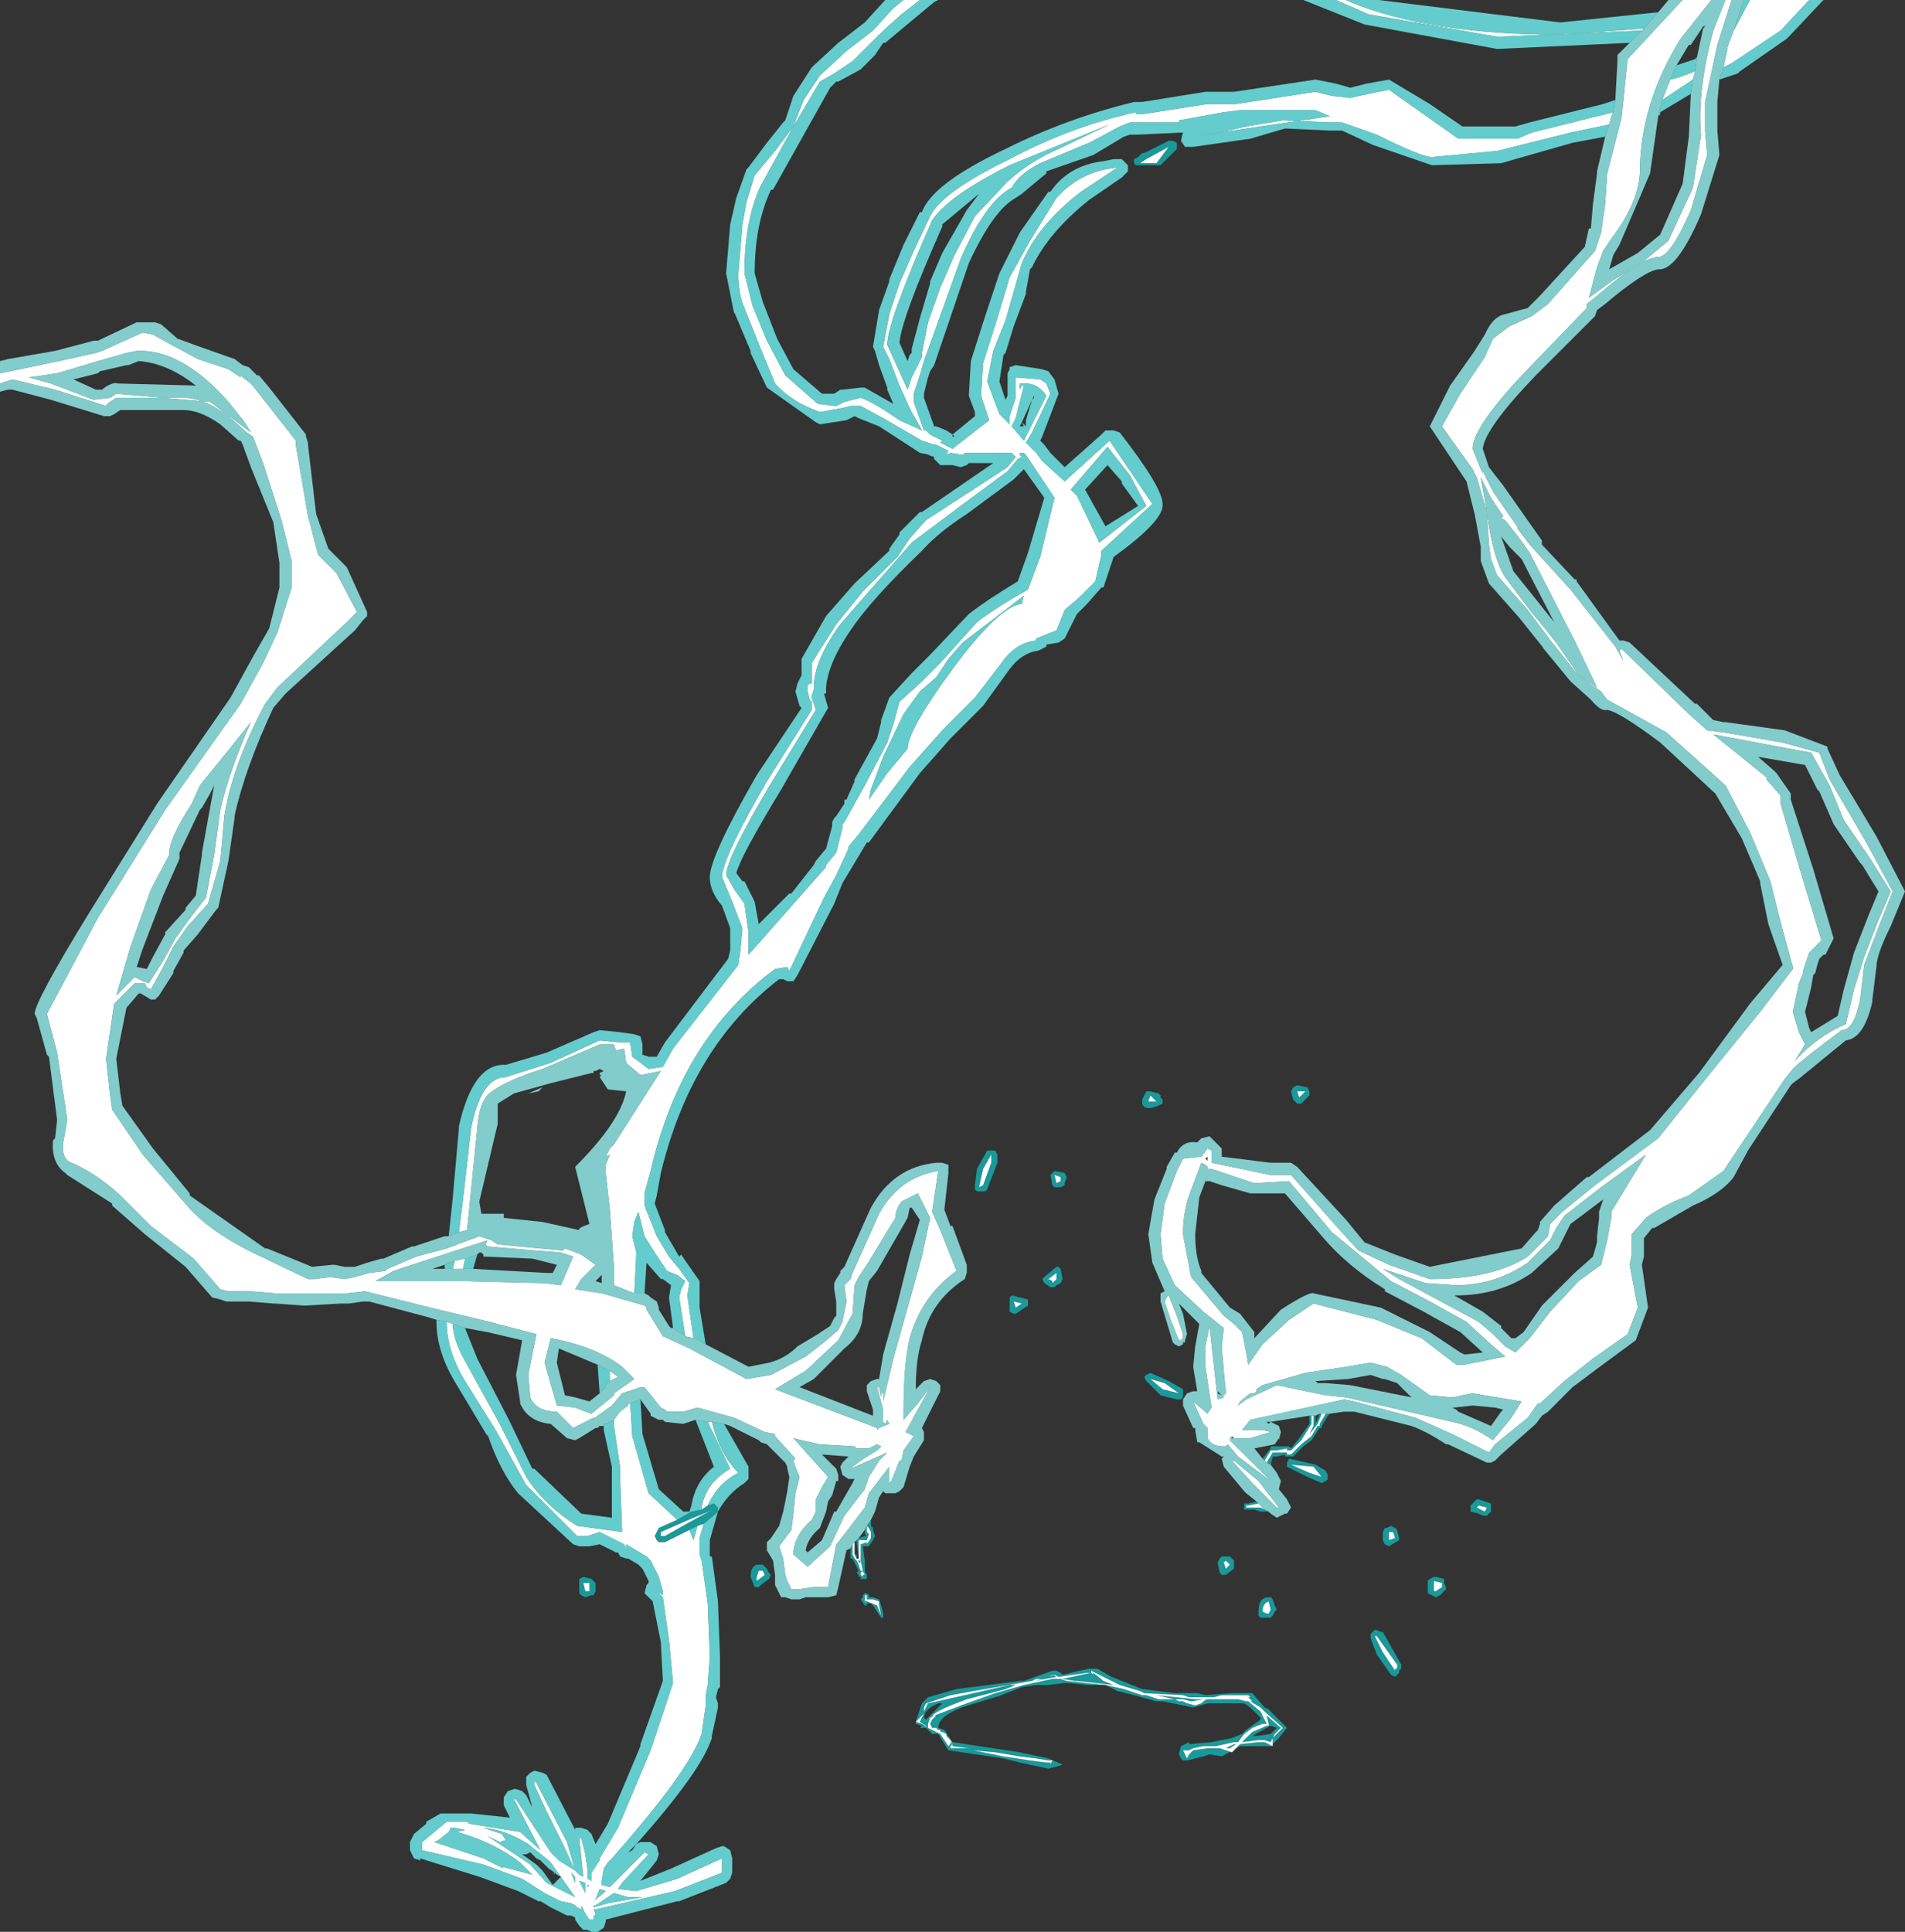 <?xml version="1.0" encoding="UTF-8" standalone="no"?>
<svg xmlns:ffdec="https://www.free-decompiler.com/flash" xmlns:xlink="http://www.w3.org/1999/xlink" ffdec:objectType="shape" height="47.35px" width="46.7px" xmlns="http://www.w3.org/2000/svg">
  <rect width="100%" height="100%" fill="#333333" stroke="none"/>
  <g transform="matrix(1.0, 0.0, 0.0, 1.0, 0.0, -0.15)">
    <path d="M32.6 34.8 L32.55 34.85 32.4 35.1 32.4 35.15 32.35 35.15 32.15 35.45 31.95 35.6 31.7 35.85 31.55 35.85 31.5 35.85 31.5 35.8 31.3 35.85 31.2 35.85 31.15 36.05 31.05 36.0 31.2 35.75 31.3 35.75 31.55 35.75 31.55 35.8 31.65 35.8 31.9 35.55 32.15 35.35 32.3 35.1 32.35 35.1 32.35 35.05 32.5 34.8 32.6 34.8 M31.1 37.2 L30.95 37.2 30.9 37.2 30.75 37.15 30.55 37.15 30.5 37.15 30.5 37.1 30.5 37.05 30.5 37.0 30.6 37.0 30.8 36.95 30.85 37.0 30.6 37.05 30.55 37.05 30.55 37.1 30.75 37.1 30.9 37.1 31.0 37.15 31.1 37.2 M21.35 37.4 L21.35 37.5 21.35 37.55 21.4 37.6 21.4 37.65 21.45 37.8 21.4 37.9 21.3 38.05 21.15 38.05 21.2 38.4 21.2 38.65 21.25 38.75 21.25 38.85 21.1 38.85 21.1 38.8 21.05 38.8 21.05 38.75 21.0 38.7 21.05 38.65 21.0 38.55 20.95 38.45 20.9 38.35 20.85 38.35 20.85 38.25 20.85 38.1 20.9 38.0 20.9 38.25 20.95 38.35 21.0 38.4 21.05 38.5 21.1 38.65 21.15 38.65 21.1 38.4 21.1 38.0 21.25 37.95 21.25 38.0 21.35 37.85 21.35 37.8 21.35 37.7 21.3 37.6 21.25 37.55 21.35 37.4 M27.8 4.05 L27.9 4.0 28.0 3.9 28.05 3.9 28.65 3.6 28.75 3.6 28.85 3.65 28.85 3.75 28.85 3.8 28.8 3.85 28.45 4.2 28.35 4.2 27.95 4.2 27.85 4.2 27.8 4.15 27.8 4.05 M28.35 4.15 L28.65 3.75 28.1 4.05 27.95 4.15 28.35 4.15 M17.25 37.5 L17.1 37.55 16.9 37.65 16.4 37.9 16.3 37.95 16.15 37.95 16.1 37.9 16.05 37.8 16.15 37.6 16.6 37.4 16.95 37.2 17.2 37.15 17.35 37.05 17.5 37.0 17.6 37.1 17.6 37.2 17.55 37.25 17.25 37.5 M18.75 38.55 L18.8 38.6 18.85 38.7 18.9 38.75 18.85 38.85 18.65 39.0 18.6 39.05 18.5 39.05 18.4 38.8 Q18.4 38.55 18.55 38.5 L18.6 38.5 18.7 38.5 18.75 38.55 M17.5 37.15 L17.0 37.35 16.2 37.7 16.2 37.8 16.3 37.8 Q17.35 37.2 17.5 37.15 M18.7 38.65 L18.6 38.65 18.55 38.8 18.55 38.9 18.75 38.75 18.7 38.65 M14.6 39.05 L14.6 39.15 14.55 39.25 14.5 39.25 14.35 39.3 14.25 39.25 14.2 39.2 14.2 38.95 14.2 38.85 14.3 38.8 14.5 38.85 14.55 38.9 14.6 38.95 14.6 39.05 M14.45 38.95 L14.3 38.95 14.35 39.15 14.45 39.15 14.45 39.1 14.45 38.95 M13.6 46.05 L13.6 46.1 13.55 46.05 13.6 46.05 M31.7 26.8 L31.8 26.75 32.05 26.8 32.1 26.9 32.1 27.0 31.9 27.2 31.8 27.2 31.7 27.1 31.65 26.9 31.7 26.8 M31.85 27.05 L32.0 26.9 31.8 26.9 31.85 27.05 M32.35 34.8 L32.4 34.8 32.3 35.05 32.1 35.3 32.2 35.1 32.2 34.85 32.25 34.85 32.25 35.05 32.35 34.8 M32.15 34.85 L32.15 35.05 31.9 35.45 31.65 35.7 31.55 35.7 31.55 35.65 31.3 35.7 31.15 35.7 31.0 35.95 30.95 35.9 31.15 35.65 31.15 35.6 31.3 35.6 31.55 35.6 31.6 35.6 31.65 35.65 31.85 35.4 32.1 35.05 32.1 34.85 32.15 34.85 M31.55 36.0 L31.6 35.9 32.25 36.05 32.5 36.2 32.55 36.3 32.55 36.4 32.5 36.45 32.4 36.5 32.05 36.35 31.55 36.1 31.55 36.05 31.55 36.0 M31.65 36.05 L32.1 36.25 32.4 36.35 32.2 36.1 31.65 36.05 M36.05 37.05 L36.2 36.9 36.25 36.9 36.55 37.0 36.55 37.1 36.55 37.2 36.45 37.3 36.35 37.3 36.25 37.25 36.05 37.2 36.05 37.1 36.05 37.05 M36.45 37.1 L36.25 37.05 36.2 37.1 36.3 37.15 36.4 37.2 36.45 37.1 M28.4 26.95 L28.45 27.0 28.45 27.05 28.5 27.1 28.5 27.2 28.4 27.25 28.25 27.3 Q28.05 27.35 28.0 27.2 L28.0 27.1 28.05 27.0 28.1 26.9 28.2 26.9 28.4 26.95 M28.15 27.15 L28.25 27.15 28.35 27.15 28.3 27.1 28.2 27.0 28.15 27.15 M25.75 28.95 L25.8 28.9 25.85 28.85 26.1 28.9 26.15 29.0 26.1 29.15 26.1 29.2 26.0 29.25 25.95 29.25 25.85 29.25 25.8 29.2 25.75 28.95 M25.85 28.95 L25.9 29.15 26.0 29.1 26.0 29.0 25.85 28.95 M24.4 28.35 L24.45 28.45 24.45 28.65 24.2 29.3 24.15 29.35 24.05 29.35 23.95 29.35 23.9 29.3 23.9 29.2 23.95 28.8 24.2 28.35 24.3 28.35 24.4 28.35 M24.1 29.2 L24.3 28.65 24.3 28.45 24.1 28.8 24.0 29.25 24.1 29.2 M25.2 32.05 L25.2 32.15 24.9 32.35 24.85 32.35 24.75 32.3 24.75 32.05 24.75 31.95 24.8 31.9 25.2 32.0 25.2 32.05 M25.05 32.1 L24.85 32.05 24.9 32.2 25.05 32.1 M28.2 33.8 L28.65 34.0 29.0 34.2 29.0 34.3 29.0 34.4 28.95 34.45 28.85 34.45 28.45 34.35 28.1 34.0 28.05 33.9 28.1 33.85 28.2 33.8 M26.0 31.25 L26.05 31.5 26.0 31.6 25.9 31.65 25.85 31.7 25.8 31.7 25.75 31.7 25.6 31.6 25.55 31.5 25.6 31.45 25.9 31.2 25.95 31.2 26.0 31.25 M25.9 31.5 L25.9 31.35 25.7 31.5 25.8 31.55 25.8 31.6 25.9 31.5 M28.5 34.2 L28.9 34.3 28.55 34.05 28.2 33.95 28.5 34.2 M29.95 38.3 L30.15 38.3 30.25 38.4 30.25 38.5 30.25 38.6 30.05 38.75 29.95 38.75 29.9 38.7 29.85 38.45 29.9 38.35 29.95 38.3 M31.2 42.9 L31.2 42.75 31.35 42.6 31.45 42.5 31.0 42.1 30.95 42.05 30.6 41.7 30.1 41.7 29.95 41.7 29.75 41.75 29.15 41.75 29.0 41.7 28.05 41.65 27.95 41.6 27.45 41.45 27.05 41.25 26.75 41.1 26.75 41.15 26.65 41.15 25.95 41.25 25.85 41.2 25.7 41.25 25.8 41.2 25.9 41.25 25.35 41.35 25.55 41.3 25.4 41.3 25.3 41.35 23.85 41.6 23.3 41.7 22.7 41.9 22.65 42.0 22.65 42.1 22.75 41.9 23.65 41.7 24.75 41.45 24.9 41.45 24.65 41.55 23.7 41.8 Q23.0 42.05 22.85 42.2 L22.9 42.2 22.8 42.25 22.75 42.4 22.75 42.5 22.7 42.45 22.55 42.35 22.65 42.15 22.55 42.25 22.45 42.35 22.6 41.9 22.75 41.75 23.45 41.55 25.0 41.35 25.1 41.35 25.8 41.1 25.9 41.1 26.0 41.15 26.05 41.2 26.45 41.1 26.7 41.05 26.75 41.05 26.9 41.05 27.25 41.25 28.0 41.55 28.8 41.65 29.35 41.65 29.55 41.7 30.2 41.65 30.7 41.65 31.0 42.0 31.1 42.05 31.45 42.4 31.55 42.5 31.35 42.75 31.2 42.9 M30.0 38.45 L30.05 38.6 30.15 38.5 30.05 38.4 30.0 38.45 M22.45 42.35 L22.6 42.4 22.75 42.5 22.85 42.55 22.95 42.6 23.05 42.65 23.25 42.95 23.3 42.9 23.3 42.85 23.35 42.9 23.3 42.8 23.2 42.7 23.2 42.65 23.1 42.6 23.05 42.6 23.05 42.55 23.0 42.55 22.95 42.5 22.85 42.5 22.8 42.4 22.85 42.3 22.95 42.2 22.9 42.2 23.7 41.9 24.4 41.65 25.1 41.45 25.8 41.3 26.0 41.3 26.15 41.35 26.6 41.4 27.1 41.45 27.55 41.55 28.0 41.7 28.1 41.7 28.4 41.8 28.6 41.8 28.8 41.8 28.35 41.7 29.3 41.8 29.5 41.8 29.2 41.85 29.0 41.8 28.8 41.8 28.9 41.85 29.0 41.85 29.1 41.9 29.3 41.95 29.45 41.9 Q29.55 41.8 29.6 41.8 L29.8 41.8 30.2 41.8 30.35 41.8 30.55 41.85 30.6 41.85 30.9 42.1 31.05 42.4 30.95 42.4 30.7 42.5 30.5 42.65 30.35 42.85 30.25 42.85 29.8 42.95 29.55 42.95 29.5 42.95 29.25 43.0 29.15 43.05 29.1 43.05 29.0 43.05 29.05 43.15 29.1 43.25 29.15 43.15 29.2 43.1 29.25 43.05 29.6 43.0 29.9 43.0 30.05 43.05 30.2 43.1 30.4 42.9 30.85 42.85 31.0 42.85 31.2 42.95 31.15 42.95 30.45 42.95 30.4 42.95 29.95 43.2 29.65 43.15 29.5 43.2 29.1 43.3 29.0 43.3 28.95 43.25 28.9 43.15 28.95 42.95 29.15 42.85 29.15 42.9 29.7 42.85 30.2 42.75 30.45 42.65 30.55 42.55 30.9 42.3 30.9 42.25 30.8 42.15 30.65 42.0 30.5 41.9 29.65 41.9 29.6 41.9 29.25 42.0 28.5 41.85 28.4 41.85 28.35 41.85 27.8 41.7 27.4 41.6 27.2 41.5 27.1 41.45 26.65 41.45 26.2 41.4 26.1 41.4 25.7 41.45 25.5 41.45 25.4 41.45 25.05 41.5 24.8 41.6 24.55 41.7 23.9 41.9 Q23.0 42.15 23.0 42.5 L23.15 42.55 23.35 42.85 25.0 43.1 25.7 43.25 26.05 43.4 25.9 43.45 25.7 43.5 25.0 43.35 24.6 43.25 23.25 43.05 23.0 42.65 22.85 42.65 22.8 42.6 22.7 42.5 22.55 42.5 22.6 42.45 22.45 42.4 22.45 42.35 M26.75 41.15 L26.8 41.2 26.8 41.15 27.05 41.35 27.3 41.45 26.4 41.35 26.35 41.35 26.05 41.3 26.75 41.15 M30.3 42.9 L30.15 43.0 30.05 43.0 30.25 42.9 30.3 42.9 M25.8 43.3 L25.7 43.3 25.4 43.25 25.0 43.2 24.4 43.1 23.85 43.05 24.6 43.2 25.25 43.3 25.65 43.35 25.75 43.35 25.75 43.4 25.8 43.3 M21.05 37.85 L21.2 37.8 21.25 37.8 21.2 37.75 21.2 37.65 21.25 37.55 21.25 37.65 21.25 37.7 21.3 37.75 21.25 37.9 21.05 37.9 21.05 38.0 21.05 38.25 21.05 38.3 21.0 37.95 21.0 37.9 21.05 37.85 M20.95 37.95 L20.95 38.05 20.95 38.25 21.0 38.25 21.0 38.35 20.95 38.25 20.95 37.95 M21.05 38.35 L21.1 38.45 21.05 38.45 21.05 38.35 M21.15 38.75 L21.2 38.75 21.15 38.65 21.1 38.7 21.1 38.75 21.15 38.8 21.15 38.75 M21.15 39.25 L21.2 39.2 21.25 39.2 21.3 39.25 21.3 39.3 21.4 39.3 21.55 39.35 21.6 39.5 21.65 39.7 21.65 39.75 21.65 39.8 21.6 39.8 21.4 39.5 21.35 39.45 21.25 39.45 21.25 39.5 21.2 39.5 21.1 39.35 21.15 39.3 21.15 39.25 M21.2 39.35 L21.2 39.4 21.25 39.4 21.5 39.5 21.6 39.75 21.55 39.5 21.55 39.4 21.4 39.35 21.25 39.35 21.25 39.25 21.2 39.25 21.2 39.3 21.2 39.35 M22.7 42.3 L23.1 41.9 23.0 41.9 Q22.65 42.05 22.65 42.25 L22.7 42.3 M23.3 43.0 L23.75 43.0 23.35 42.95 23.35 42.9 23.3 42.95 23.3 43.0 M35.45 39.1 L35.4 39.15 35.3 39.25 35.2 39.3 35.0 39.2 35.0 39.05 35.0 38.9 35.05 38.85 35.15 38.8 35.2 38.8 35.4 38.85 35.4 38.95 35.45 39.05 35.45 39.1 M34.25 37.65 L34.3 37.85 34.3 37.9 34.05 38.05 33.95 38.0 33.9 37.9 33.9 37.7 33.95 37.6 34.0 37.6 34.1 37.55 34.2 37.6 34.25 37.65 M34.05 37.7 L34.05 37.9 34.2 37.85 34.15 37.7 34.05 37.7 M33.9 40.15 L34.35 40.95 34.35 41.05 34.3 41.1 34.3 41.15 34.25 41.2 34.2 41.25 34.1 41.2 33.75 40.7 33.6 40.3 33.6 40.2 33.65 40.15 33.7 40.1 33.75 40.1 33.85 40.15 33.9 40.15 M35.35 38.95 L35.15 38.9 35.15 39.15 35.2 39.15 35.35 39.05 35.35 38.95 M31.2 39.35 L31.25 39.5 31.3 39.6 31.25 39.65 31.2 39.75 31.15 39.8 31.05 39.8 30.9 39.8 30.85 39.75 30.85 39.65 Q30.85 39.3 31.1 39.3 L31.15 39.3 31.2 39.35 M31.05 42.2 L31.4 42.5 31.25 42.65 31.15 42.85 31.0 42.8 30.85 42.8 30.45 42.85 30.55 42.75 30.7 42.6 31.05 42.45 31.1 42.45 31.1 42.4 31.05 42.2 M30.6 41.75 L30.65 41.75 30.9 42.0 30.65 41.85 30.7 41.85 30.6 41.75 M31.1 39.7 L31.15 39.6 31.1 39.4 Q30.95 39.45 30.95 39.65 L31.05 39.7 31.1 39.7 M31.05 42.5 L30.7 42.7 30.8 42.7 31.15 42.65 31.2 42.6 31.3 42.5 31.15 42.45 31.05 42.5 M34.25 41.05 L34.25 40.95 33.75 40.25 33.7 40.25 33.9 40.65 34.2 41.1 34.2 41.05 34.25 41.05" fill="#00ffff" fill-opacity="0.502" fill-rule="evenodd" stroke="none"/>
    <path d="M44.35 0.15 L43.65 0.9 42.45 1.7 42.25 1.8 42.35 1.35 42.35 1.3 42.5 0.9 42.9 0.15 44.35 0.15 M0.0 9.55 L0.0 9.3 0.25 9.25 1.45 9.0 2.35 8.8 2.5 8.75 3.5 8.3 3.75 8.35 4.2 8.6 4.85 8.95 5.6 9.2 5.9 9.4 5.9 9.35 5.95 9.4 6.15 9.55 6.35 9.8 7.25 10.95 7.25 11.05 7.55 12.8 7.8 13.75 8.25 14.2 8.75 15.15 8.5 15.4 6.8 17.0 6.5 17.4 Q5.7 18.9 5.5 20.15 L5.4 21.25 5.1 22.3 4.6 22.85 4.25 23.35 4.0 23.85 3.7 24.4 3.6 24.35 3.55 24.25 3.3 24.25 2.85 24.7 2.8 24.75 2.6 26.1 2.7 27.0 2.75 27.35 3.5 28.45 4.5 29.6 Q5.1 30.35 6.4 30.95 L7.55 31.5 7.7 31.5 8.1 31.45 8.45 31.5 8.7 31.45 9.05 31.35 9.45 31.3 9.5 31.25 10.2 30.95 10.95 30.75 11.75 30.45 12.05 30.55 12.2 30.65 13.25 30.75 13.8 30.8 13.85 30.75 14.25 30.9 14.6 31.15 14.25 31.5 14.1 31.75 14.75 31.85 15.8 32.15 15.85 32.2 15.85 32.25 16.25 32.9 16.9 33.2 18.3 33.95 18.9 33.85 19.75 33.4 20.2 33.05 20.55 32.75 20.65 32.55 20.75 32.05 20.7 31.65 20.85 31.5 20.9 31.35 21.55 29.9 Q22.05 29.0 23.0 28.85 L22.85 29.85 23.05 30.3 23.45 31.3 Q22.6 31.9 22.3 32.95 22.15 33.6 22.15 34.75 L22.15 34.85 22.15 34.95 22.5 34.55 22.8 34.15 22.2 35.25 22.4 35.35 22.15 35.7 22.1 35.95 22.05 35.95 21.85 36.45 21.8 36.5 21.8 36.1 21.3 36.75 21.2 37.1 20.55 37.95 20.5 38.0 20.3 39.05 19.95 39.05 19.6 39.1 19.4 39.1 19.3 38.9 19.25 38.75 19.2 38.35 19.1 38.05 19.4 37.65 19.45 37.25 19.5 36.75 19.6 36.35 19.5 36.1 19.45 35.95 19.5 35.9 19.0 35.35 19.0 35.3 18.75 35.25 18.0 34.9 17.1 34.65 16.75 34.75 16.35 34.75 16.3 34.7 16.2 34.65 15.8 34.15 15.7 34.15 15.25 34.3 15.0 34.6 14.65 34.85 14.6 34.9 14.55 34.9 14.45 34.95 14.05 35.15 13.65 34.75 Q13.15 34.75 13.0 34.4 L12.95 33.85 13.15 32.85 12.0 32.55 10.55 32.2 9.15 31.85 8.95 31.8 8.5 31.85 8.45 31.85 8.35 31.85 7.45 31.85 6.75 31.85 6.15 31.8 5.9 31.8 5.6 31.8 5.4 31.75 4.75 31.0 3.7 30.2 2.95 29.45 Q2.35 28.9 1.75 28.65 1.5 28.55 1.55 28.15 L1.65 27.6 1.4 25.95 1.15 25.0 2.4 22.65 4.05 20.0 5.9 17.4 6.45 16.4 6.8 15.65 7.15 14.55 7.15 13.9 6.9 12.9 6.45 11.5 6.2 10.85 6.05 10.75 5.6 10.35 Q5.0 9.9 4.5 9.9 L2.85 9.9 Q2.6 10.05 2.6 10.1 L1.35 9.7 0.3 9.45 0.15 9.5 0.0 9.55 M22.15 0.15 L22.55 0.15 22.1 0.5 Q21.65 0.9 21.55 1.0 L21.25 1.3 20.9 1.65 20.45 1.95 20.1 2.15 19.45 3.25 18.65 4.7 Q18.25 5.55 18.25 6.85 L18.45 7.65 18.8 8.5 19.25 9.35 20.05 10.05 20.5 10.1 20.7 10.0 21.1 9.9 Q21.4 10.0 22.05 10.45 L22.6 10.7 22.55 10.6 22.35 10.25 22.3 10.15 22.05 9.6 21.8 8.95 21.65 8.65 21.8 7.85 22.05 7.1 22.4 6.3 22.8 5.45 Q23.1 4.85 24.75 4.05 26.25 3.25 27.85 2.9 L27.85 2.95 28.0 2.95 29.6 2.7 30.3 2.7 32.25 2.4 32.65 2.5 33.1 2.55 33.55 2.45 34.05 2.35 34.9 2.95 35.75 3.55 36.65 3.55 37.0 3.55 37.2 3.55 37.55 3.4 39.35 2.95 39.55 2.9 39.5 3.0 39.45 3.2 38.5 3.4 36.7 3.85 35.1 4.0 Q34.85 4.0 33.75 3.45 L32.9 3.15 32.6 3.15 31.45 3.1 30.55 3.25 29.9 3.4 29.2 3.5 32.6 3.0 32.25 2.85 30.4 2.85 30.0 2.9 28.9 3.1 28.9 3.15 27.9 3.15 27.7 3.15 27.45 3.25 26.7 3.65 25.5 4.15 Q25.0 4.4 24.8 4.75 24.15 5.1 23.55 6.5 L22.65 9.0 22.55 9.35 22.4 9.8 22.4 10.0 22.65 10.7 22.7 10.7 22.8 10.8 23.1 10.95 23.05 11.0 23.35 11.15 24.25 10.45 24.15 10.15 24.05 9.85 24.1 9.05 24.45 7.95 24.75 6.95 25.25 6.05 25.9 5.0 Q26.4 4.45 27.1 4.3 L27.4 4.25 26.5 4.85 Q25.45 5.65 25.05 6.6 L24.85 7.3 24.65 8.0 24.35 8.75 24.2 9.5 24.5 10.3 24.75 10.55 24.75 10.35 24.9 9.9 24.9 9.4 25.5 9.45 25.65 9.55 25.75 9.8 25.3 10.75 25.15 11.0 25.4 11.25 25.55 11.45 26.1 11.95 27.2 10.95 28.25 12.5 27.0 13.65 27.0 13.75 26.85 14.4 26.45 14.8 26.1 15.1 25.9 15.6 25.4 15.8 25.4 15.85 Q24.9 15.9 24.55 16.4 L23.9 17.25 23.1 18.05 22.3 18.95 21.05 20.6 20.8 20.9 20.8 20.95 20.5 21.6 20.2 22.15 19.35 23.95 19.3 23.85 19.0 23.9 Q16.7 25.6 15.95 28.85 L15.8 29.4 15.8 29.7 16.1 30.45 16.4 30.95 16.65 31.25 16.9 31.6 16.85 31.9 16.9 32.25 17.0 32.95 16.8 32.9 16.65 31.95 16.7 31.75 16.8 31.55 16.6 31.4 16.35 31.3 16.05 30.85 15.8 30.45 15.7 30.05 15.65 29.85 15.55 30.1 15.5 30.45 15.6 30.85 15.55 31.85 15.05 31.65 15.05 31.2 14.95 29.8 14.85 28.9 14.85 28.85 14.85 28.7 14.95 28.45 14.85 28.5 14.95 28.3 15.05 28.2 16.2 26.4 15.7 26.5 15.35 26.2 15.3 25.85 15.1 25.9 15.05 25.75 14.7 25.75 13.3 26.35 Q12.35 26.65 12.0 26.95 11.75 27.15 11.7 27.8 L11.6 28.8 11.45 30.3 11.25 30.35 11.35 29.55 11.55 27.8 Q11.8 26.55 12.4 26.55 L13.5 26.2 14.7 25.65 15.2 25.7 15.45 25.7 15.5 26.05 15.9 26.35 16.25 26.3 16.5 25.85 18.1 23.8 18.15 23.45 18.2 22.9 17.95 22.25 17.7 21.65 Q17.7 21.2 18.8 19.3 L19.9 17.55 19.9 17.35 19.85 17.3 19.8 17.1 19.8 16.95 19.85 16.9 19.9 16.9 19.9 16.4 20.5 15.45 21.15 14.65 22.0 13.8 22.3 13.35 22.7 12.9 24.7 11.6 24.9 11.35 24.8 11.25 23.65 11.25 23.6 11.3 23.3 11.25 23.2 11.3 23.25 11.2 22.95 11.05 22.9 11.05 22.6 10.95 21.65 10.4 21.1 10.1 20.85 10.1 20.65 10.15 20.1 10.25 Q19.4 10.0 19.0 9.55 L18.65 8.7 18.25 7.7 Q18.1 7.35 18.1 6.85 L18.2 5.65 18.3 5.1 18.5 4.45 19.0 3.85 19.45 3.25 19.7 2.6 20.1 2.0 20.75 1.4 21.4 0.9 21.9 0.35 22.15 0.15 M32.75 0.15 L33.0 0.15 33.1 0.2 Q35.05 1.0 38.25 1.0 L40.3 0.85 40.25 0.9 36.7 1.05 33.55 0.5 32.75 0.15 M41.25 0.15 L41.95 0.15 41.2 1.1 Q40.2 2.7 40.2 4.4 40.15 5.15 39.5 6.0 L39.3 6.3 39.15 6.7 38.95 7.45 39.5 7.05 40.3 6.55 40.9 6.05 41.5 4.75 41.7 3.45 Q41.6 2.4 42.0 0.9 L42.3 0.15 42.45 0.15 42.1 1.25 41.8 2.65 41.8 3.35 41.85 3.95 41.45 5.3 Q40.95 6.45 40.65 6.45 40.25 6.45 39.15 7.4 L38.9 7.6 38.9 7.7 37.5 9.15 Q36.1 10.6 36.1 11.15 L36.3 11.65 36.35 11.75 36.35 11.7 36.6 12.2 37.5 13.5 38.5 14.6 39.6 16.0 39.8 16.35 39.7 16.1 39.75 16.05 41.4 17.65 41.85 18.05 42.25 18.1 43.7 18.35 44.6 18.6 44.85 19.25 45.75 20.8 46.4 22.0 46.1 22.75 45.7 23.8 45.6 24.65 Q45.45 25.4 45.15 25.4 44.2 26.1 43.95 26.35 L43.75 26.6 42.65 28.25 42.25 28.85 41.4 29.45 Q40.75 29.7 40.35 30.0 L40.0 30.4 40.0 30.65 40.0 30.9 39.95 31.15 40.15 32.2 39.9 32.85 39.05 33.45 38.35 34.0 37.75 34.55 37.7 34.55 37.45 34.9 36.65 35.55 36.5 35.75 35.6 35.3 34.7 34.9 33.2 34.5 32.95 34.45 30.65 34.95 30.45 35.2 30.95 35.2 31.15 35.25 30.65 35.4 30.45 35.4 30.35 35.4 30.25 35.4 30.2 35.35 30.15 35.4 30.15 35.45 30.5 35.8 31.15 36.45 30.35 35.85 30.1 35.55 30.05 35.6 30.0 35.6 Q29.7 35.6 29.6 35.4 L29.6 35.15 29.5 35.05 29.25 34.5 29.6 34.8 29.7 34.65 29.55 33.65 29.55 33.15 29.65 32.65 29.8 34.0 29.85 34.45 30.0 34.4 30.0 34.35 30.05 34.3 30.05 34.25 30.0 33.75 29.95 33.15 30.0 32.7 29.5 32.3 28.8 31.65 28.5 31.0 28.45 30.4 28.55 29.65 28.85 28.85 29.0 28.55 29.45 28.5 29.6 28.3 29.7 28.35 29.7 28.65 31.15 28.95 31.65 28.95 32.8 30.25 33.3 30.8 34.05 31.15 35.05 31.5 Q36.6 31.5 37.45 30.95 L37.95 30.45 38.0 30.15 38.3 29.85 39.1 29.2 40.65 28.05 41.85 26.55 43.15 24.95 43.95 23.9 43.95 23.85 43.65 22.75 43.4 21.75 42.9 20.55 42.3 19.4 40.85 18.1 39.4 17.3 39.25 17.1 38.7 16.7 38.65 16.65 38.05 15.9 37.45 15.1 36.7 14.25 36.55 13.85 36.5 13.5 36.45 12.7 36.2 11.85 36.1 11.65 35.35 10.6 35.8 9.8 36.4 8.9 36.6 8.45 37.0 8.15 37.55 7.9 37.95 7.6 39.1 6.3 39.25 5.85 39.35 5.15 39.4 4.4 39.75 3.05 39.9 1.6 41.2 0.2 41.25 0.15 M41.55 1.9 L41.5 2.1 40.75 2.6 40.95 2.1 41.15 2.05 41.55 1.9 M44.4 18.6 L42.0 18.15 43.3 19.2 43.3 19.25 43.65 19.65 43.65 19.85 44.15 21.55 44.65 23.2 44.5 23.35 44.35 23.5 44.3 23.65 44.2 23.95 44.2 24.0 44.1 24.25 43.95 24.95 44.1 25.45 44.25 25.75 44.0 26.15 Q44.55 25.55 45.25 25.25 L45.45 24.4 45.7 23.6 46.05 22.7 46.35 22.0 45.85 21.2 45.2 20.25 44.85 19.4 44.4 18.6 M36.3 11.85 L36.45 12.7 Q36.6 13.85 36.9 14.3 L37.5 15.1 38.15 15.9 38.7 16.7 39.15 17.0 38.6 15.85 37.5 13.7 37.25 13.35 36.9 12.9 36.8 12.85 36.85 12.8 36.55 12.35 36.45 12.15 36.3 11.85 M25.95 3.8 L27.2 3.2 24.75 4.2 Q23.25 4.95 22.85 5.55 21.75 8.05 21.75 8.6 L22.25 9.7 22.35 9.4 22.6 8.9 22.6 8.8 22.75 8.05 23.05 7.2 23.4 6.4 23.9 5.45 24.7 4.6 Q25.25 4.1 25.95 3.8 M28.35 4.15 L27.95 4.15 28.1 4.05 28.65 3.75 28.35 4.15 M25.05 9.6 L25.1 9.6 24.9 10.4 24.8 10.6 25.1 10.95 25.25 10.65 25.65 9.85 Q25.45 9.55 25.15 9.55 L25.0 9.55 25.0 9.7 25.05 9.6 M25.1 11.25 L25.0 11.25 25.0 11.3 25.05 11.35 24.95 11.4 24.7 11.7 23.55 12.55 22.35 13.45 20.6 15.45 Q19.95 16.35 19.95 17.0 L19.95 17.05 19.9 17.2 19.9 17.25 20.0 17.55 18.9 19.35 Q17.8 21.2 17.8 21.6 L18.0 21.95 18.25 22.3 18.35 23.0 18.35 23.55 19.5 22.25 20.25 21.4 20.25 21.35 20.5 21.05 20.65 20.45 20.65 20.35 20.7 20.3 20.95 19.85 21.2 19.4 21.75 18.35 21.9 17.9 22.05 17.35 22.55 16.9 23.05 16.4 23.95 15.4 Q24.4 15.05 25.2 14.6 L25.5 13.8 25.85 12.35 25.25 11.45 25.15 11.3 25.1 11.25 M26.25 12.15 L26.4 12.3 26.95 13.45 28.1 12.55 27.7 11.8 27.15 11.1 26.25 12.15 M25.05 14.95 L25.1 14.75 23.6 15.9 23.25 16.3 22.95 16.75 22.55 17.1 22.15 17.65 21.65 18.7 21.35 19.5 21.3 19.75 21.75 19.1 22.25 18.5 Q22.25 18.05 23.35 16.55 24.5 15.0 25.05 14.95 M37.2 13.1 L37.5 13.5 37.2 13.05 37.2 13.1 M3.1 8.8 L2.4 9.0 1.4 9.3 0.7 9.4 1.25 9.55 2.3 9.95 2.7 9.9 2.85 9.8 5.15 10.0 6.15 10.75 6.0 10.5 5.6 10.0 Q4.45 8.7 3.35 8.75 L3.1 8.8 M4.15 21.05 L4.15 21.1 3.7 21.95 3.2 23.35 2.85 24.55 3.3 24.1 3.5 24.2 3.65 24.25 4.0 23.7 4.3 23.15 4.7 22.6 5.05 22.15 5.25 21.1 5.4 20.0 Q5.6 19.1 6.15 17.85 L5.55 18.6 4.9 19.4 4.7 19.85 Q4.15 20.7 4.15 21.05 M11.9 30.65 L11.95 30.55 10.1 31.15 9.65 31.3 9.2 31.55 11.35 31.55 13.35 31.6 13.75 31.65 14.05 30.95 13.75 30.85 13.1 30.8 11.95 30.7 11.9 30.65 M11.35 31.25 L11.1 31.25 11.15 31.05 11.4 31.0 11.35 31.25 M14.95 33.75 L15.15 33.9 14.95 34.0 14.95 33.75 M13.35 33.55 L13.65 34.6 14.1 34.65 14.35 34.75 14.5 34.8 15.05 34.35 15.05 34.3 15.55 33.95 15.25 33.65 Q14.6 33.15 13.5 32.95 L13.35 33.55 M10.95 32.55 L11.1 32.6 Q11.1 33.0 11.45 33.6 L12.25 35.05 12.9 36.35 Q13.35 37.05 14.15 37.55 L15.25 37.7 15.2 36.3 15.2 36.1 15.05 35.1 15.05 34.95 15.2 34.75 15.4 34.6 15.4 34.55 15.45 34.55 15.5 35.35 15.9 36.75 16.6 37.4 16.15 37.6 16.05 37.8 16.1 37.9 16.15 37.95 16.3 37.95 16.4 37.9 16.9 37.65 17.0 37.9 17.1 37.55 17.25 37.5 17.15 37.85 17.15 38.25 17.2 38.4 17.35 39.45 17.4 40.75 17.35 41.45 17.3 41.7 17.3 41.95 17.2 42.65 Q16.9 43.55 15.0 45.7 L14.9 45.8 14.8 45.95 14.75 46.25 14.75 46.35 14.95 46.4 15.15 46.2 15.8 45.55 15.9 45.6 15.25 46.3 15.15 46.45 15.6 46.5 16.6 46.2 17.7 45.7 17.7 46.05 16.55 46.5 14.6 46.95 14.55 46.95 14.6 47.05 14.6 47.1 14.55 47.1 14.55 47.2 14.45 47.2 14.35 47.05 14.3 46.95 14.25 46.85 14.25 46.95 14.15 46.9 14.1 46.85 14.0 46.8 13.75 46.75 13.65 46.7 13.35 46.55 12.8 46.2 11.85 45.85 10.35 45.5 10.35 45.3 10.65 45.05 10.95 44.8 11.25 44.8 11.45 44.8 11.5 44.85 12.75 45.05 13.25 45.5 12.6 44.25 12.65 44.25 13.5 45.55 13.7 45.75 14.1 46.0 14.15 46.05 14.2 46.1 14.3 46.15 14.2 45.2 14.25 45.2 14.35 45.6 14.4 45.95 14.4 46.2 14.5 46.25 14.5 46.15 14.5 46.05 14.7 45.75 14.7 45.7 15.15 44.95 15.95 43.05 16.5 41.4 16.4 40.35 16.25 39.3 16.15 39.2 16.1 39.15 16.25 39.25 16.25 39.15 16.15 38.8 15.95 38.4 15.85 38.3 15.35 38.0 15.35 38.1 15.3 38.0 14.7 37.7 14.4 37.8 14.15 37.8 12.9 36.55 12.15 35.2 11.4 34.0 Q10.95 33.25 10.95 32.55 M17.35 35.0 L17.45 35.0 Q17.65 35.8 18.1 36.25 17.6 36.5 17.35 37.05 L17.2 37.15 17.2 37.1 Q17.3 36.5 17.9 36.15 L17.35 35.0 M19.65 35.45 L19.45 35.4 20.3 36.35 20.15 36.6 20.0 36.9 20.0 37.2 19.9 37.4 Q19.45 37.8 19.45 38.25 L19.8 38.55 20.35 38.05 20.7 37.3 21.2 36.65 21.3 36.35 21.55 35.95 21.75 35.75 20.85 36.15 Q21.0 36.0 21.5 35.7 L21.6 35.6 21.5 35.55 21.3 35.65 21.0 35.65 20.95 35.6 20.1 35.55 19.65 35.45 M19.0 34.2 L21.5 35.15 21.5 35.2 21.55 35.15 21.8 35.05 21.75 34.95 21.7 35.05 21.65 35.0 21.65 34.8 21.65 34.7 21.5 34.15 21.55 34.15 21.6 34.4 21.6 34.3 21.65 34.3 21.65 34.5 21.9 33.45 22.25 32.2 22.6 30.95 22.8 30.0 22.5 29.4 22.3 29.5 22.1 29.6 Q21.95 29.8 21.95 30.0 L21.25 31.15 21.05 31.45 20.95 31.65 20.9 32.35 20.55 33.0 19.75 33.75 19.0 34.2 M18.7 38.65 L18.75 38.75 18.55 38.9 18.55 38.8 18.6 38.65 18.7 38.65 M17.5 37.15 Q17.35 37.2 16.3 37.8 L16.2 37.8 16.2 37.7 17.0 37.35 17.5 37.15 M14.45 38.95 L14.45 39.1 14.45 39.15 14.35 39.15 14.3 38.95 14.45 38.95 M13.1 43.9 L13.1 43.8 13.15 43.85 13.9 45.3 14.1 46.0 13.8 45.35 13.4 44.55 13.1 43.9 M14.1 46.3 L14.1 46.15 14.0 46.05 14.1 46.3 M13.5 45.8 L13.45 45.75 12.95 45.35 Q12.4 45.0 11.85 44.95 L12.3 45.1 12.4 45.25 12.25 45.3 11.95 45.15 13.0 45.85 13.4 46.3 13.5 46.35 14.1 46.65 13.5 45.8 M13.05 46.1 L12.75 45.8 Q12.1 45.3 11.2 45.05 L11.4 45.0 11.15 44.95 11.05 44.95 11.0 45.05 10.75 45.25 10.65 45.3 11.85 45.7 12.35 45.95 12.3 45.9 13.05 46.1 M14.4 46.35 L14.4 46.4 14.45 46.35 14.4 46.35 M14.7 46.45 L14.6 46.7 14.55 46.75 14.85 46.5 14.7 46.45 M15.05 46.55 L14.6 46.85 14.55 46.85 14.55 46.9 14.9 46.8 15.75 46.65 15.4 46.65 15.05 46.55 M14.35 46.3 L14.2 46.25 14.35 46.55 14.35 46.3 M39.25 29.25 L38.35 29.95 38.15 30.25 38.0 30.55 37.45 31.1 Q36.65 31.65 35.7 31.65 L34.95 31.6 33.9 31.25 34.3 31.5 36.25 32.55 36.6 32.85 36.9 33.15 37.15 33.3 37.5 32.95 38.0 32.3 38.7 31.55 39.25 31.15 39.4 30.55 39.5 30.0 39.5 29.85 40.35 28.45 39.25 29.25 M31.85 27.05 L31.8 26.9 32.0 26.9 31.85 27.05 M30.75 29.15 L30.0 28.9 29.7 28.8 29.6 28.8 29.6 28.75 29.55 28.7 29.45 28.65 29.15 29.45 Q29.0 29.9 29.0 30.4 L29.2 31.45 30.0 32.4 30.25 32.6 30.45 32.8 30.55 33.3 30.6 33.6 30.95 33.1 31.6 32.5 32.2 32.1 33.75 32.5 34.85 32.95 35.7 33.6 35.9 33.6 36.9 33.4 36.55 33.1 35.95 32.55 35.05 32.05 34.1 31.55 32.65 30.35 31.6 29.1 30.75 29.15 M33.0 33.65 L32.0 33.8 30.95 34.1 30.8 34.2 30.8 34.25 30.75 34.3 30.65 34.3 30.4 34.5 30.35 34.6 30.55 34.45 31.3 34.1 32.5 34.35 33.0 34.4 35.6 35.0 Q36.1 35.1 36.6 35.45 L37.05 34.9 37.3 34.5 36.7 34.4 36.1 34.3 35.6 34.4 35.05 34.35 34.7 34.1 34.35 33.85 34.0 33.65 33.6 33.55 33.0 33.65 M32.4 34.8 L32.5 34.8 32.35 35.05 32.35 35.1 32.3 35.1 32.15 35.35 31.9 35.55 31.65 35.8 31.55 35.8 31.55 35.75 31.3 35.75 31.2 35.75 31.05 36.0 31.0 35.95 31.15 35.7 31.3 35.7 31.55 35.65 31.55 35.7 31.65 35.7 31.9 35.45 32.15 35.05 32.15 34.85 32.2 34.85 32.2 35.1 32.1 35.3 32.3 35.05 32.4 34.8 M31.0 37.15 L30.9 37.1 30.75 37.1 30.55 37.1 30.55 37.05 30.6 37.05 30.85 37.0 31.0 37.15 M31.3 37.1 L30.7 36.5 30.2 35.95 30.25 35.95 30.85 36.45 31.35 37.1 31.3 37.1 M31.65 36.05 L32.2 36.1 32.4 36.35 32.1 36.25 31.65 36.05 M36.45 37.1 L36.4 37.2 36.3 37.15 36.2 37.1 36.25 37.05 36.45 37.1 M28.15 27.15 L28.2 27.0 28.3 27.1 28.35 27.15 28.25 27.15 28.15 27.15 M25.85 28.95 L26.0 29.0 26.0 29.1 25.9 29.15 25.85 28.95 M29.6 28.6 L29.6 28.5 29.55 28.55 29.6 28.6 M24.1 29.2 L24.0 29.25 24.1 28.8 24.3 28.45 24.3 28.65 24.1 29.2 M25.05 32.1 L24.9 32.2 24.85 32.05 25.05 32.1 M28.6 31.95 L28.65 31.9 28.85 32.4 29.0 32.85 29.0 32.95 28.95 33.0 28.9 33.0 28.7 32.5 28.55 32.05 28.6 31.95 M25.9 31.5 L25.8 31.6 25.8 31.55 25.7 31.5 25.9 31.35 25.9 31.5 M28.5 34.2 L28.2 33.95 28.55 34.05 28.9 34.3 28.5 34.2 M30.0 38.45 L30.05 38.4 30.15 38.5 30.05 38.6 30.0 38.45 M22.45 42.35 L22.55 42.25 22.65 42.15 22.55 42.35 22.7 42.45 22.75 42.5 22.75 42.4 22.8 42.25 22.9 42.2 22.85 42.2 Q23.0 42.05 23.7 41.8 L24.65 41.55 24.9 41.45 24.75 41.45 23.65 41.7 22.75 41.9 22.65 42.1 22.65 42.0 22.7 41.9 23.3 41.7 23.85 41.6 25.3 41.35 25.4 41.3 25.55 41.3 25.35 41.35 25.9 41.25 25.8 41.2 25.7 41.25 25.85 41.2 25.95 41.25 26.65 41.15 26.75 41.15 26.75 41.1 27.05 41.25 27.45 41.45 27.95 41.6 28.05 41.65 29.0 41.7 29.15 41.75 29.75 41.75 29.95 41.7 30.1 41.7 30.6 41.7 30.95 42.05 31.0 42.1 31.45 42.5 31.35 42.6 31.2 42.75 31.2 42.9 31.2 42.95 31.0 42.85 30.85 42.85 30.4 42.9 30.2 43.1 30.05 43.05 29.9 43.0 29.6 43.0 29.25 43.05 29.2 43.1 29.15 43.15 29.1 43.25 29.05 43.15 29.0 43.05 29.1 43.05 29.15 43.05 29.25 43.0 29.5 42.95 29.55 42.95 29.8 42.95 30.25 42.85 30.35 42.85 30.5 42.65 30.7 42.5 30.95 42.4 31.05 42.4 30.9 42.1 30.6 41.85 30.55 41.85 30.35 41.8 30.2 41.8 29.8 41.8 29.6 41.8 Q29.55 41.8 29.45 41.9 L29.3 41.95 29.1 41.9 29.0 41.85 28.9 41.85 28.8 41.8 29.0 41.8 29.2 41.85 29.5 41.8 29.3 41.8 28.35 41.7 28.8 41.8 28.6 41.8 28.4 41.8 28.1 41.7 28.0 41.7 27.55 41.55 27.1 41.45 26.6 41.4 26.15 41.35 26.0 41.3 25.8 41.3 25.1 41.45 24.4 41.65 23.7 41.9 22.9 42.2 22.95 42.2 22.85 42.3 22.8 42.4 22.85 42.5 22.95 42.5 23.0 42.55 23.05 42.55 23.05 42.6 23.1 42.6 23.2 42.65 23.2 42.7 23.3 42.8 23.35 42.9 23.3 42.85 23.3 42.9 23.25 42.95 23.05 42.65 22.95 42.6 22.85 42.55 22.75 42.5 22.6 42.4 22.45 42.35 M26.75 41.15 L26.05 41.3 26.35 41.35 26.4 41.35 27.3 41.45 27.05 41.35 26.8 41.15 26.8 41.2 26.75 41.15 M25.8 43.3 L25.75 43.4 25.75 43.35 25.65 43.35 25.25 43.3 24.6 43.2 23.85 43.05 24.4 43.1 25.0 43.2 25.4 43.25 25.7 43.3 25.8 43.3 M30.3 42.9 L30.25 42.9 30.05 43.0 30.15 43.0 30.3 42.9 M21.05 38.3 L21.05 38.25 21.05 38.0 21.05 37.9 21.25 37.9 21.3 37.75 21.25 37.7 21.25 37.65 21.25 37.55 21.3 37.6 21.35 37.7 21.35 37.8 21.35 37.85 21.25 38.0 21.25 37.95 21.1 38.0 21.1 38.4 21.15 38.65 21.1 38.65 21.05 38.5 21.0 38.4 20.95 38.35 20.9 38.25 20.9 38.0 20.95 37.95 20.95 38.25 21.0 38.35 21.05 38.35 21.05 38.3 M21.15 38.75 L21.15 38.8 21.1 38.75 21.1 38.7 21.15 38.65 21.2 38.75 21.15 38.75 M21.05 38.35 L21.05 38.45 21.1 38.45 21.05 38.35 M21.2 39.35 L21.2 39.3 21.2 39.25 21.25 39.25 21.25 39.35 21.4 39.35 21.55 39.4 21.55 39.5 21.6 39.75 21.5 39.5 21.25 39.4 21.2 39.4 21.2 39.35 M23.3 43.0 L23.3 42.95 23.35 42.9 23.35 42.95 23.75 43.0 23.3 43.0 M34.05 37.7 L34.15 37.7 34.2 37.85 34.05 37.9 34.05 37.7 M35.35 38.95 L35.35 39.05 35.2 39.15 35.15 39.15 35.15 38.9 35.35 38.95 M31.1 39.7 L31.05 39.7 30.95 39.65 Q30.95 39.45 31.1 39.4 L31.15 39.6 31.1 39.7 M30.6 41.75 L30.7 41.85 30.65 41.85 30.9 42.0 30.65 41.75 30.6 41.75 M31.05 42.2 L31.1 42.4 31.1 42.45 31.05 42.45 30.7 42.6 30.55 42.75 30.45 42.85 30.85 42.8 31.0 42.8 31.15 42.85 31.25 42.65 31.4 42.5 31.05 42.2 M34.25 41.05 L34.2 41.05 34.2 41.1 33.9 40.65 33.7 40.25 33.75 40.25 34.25 40.95 34.25 41.05" fill="#ffffff" fill-rule="evenodd" stroke="none"/>
    <path d="M44.35 0.15 L44.7 0.15 43.85 1.05 43.8 1.1 42.65 1.9 42.6 1.95 42.15 2.1 42.25 1.8 42.45 1.7 43.65 0.9 44.35 0.15 M39.35 3.5 L38.55 3.65 36.8 4.15 35.1 4.2 33.65 3.7 32.9 3.35 32.6 3.35 31.5 3.3 30.65 3.55 29.95 3.65 29.25 3.75 29.05 3.75 28.95 3.6 29.0 3.4 28.95 3.4 27.9 3.45 27.7 3.45 27.55 3.5 26.8 3.95 25.65 4.35 25.65 4.4 25.05 4.9 24.9 5.0 Q24.35 5.3 23.75 6.6 L22.9 9.1 22.8 9.25 22.75 9.4 22.65 9.8 22.65 9.9 22.9 10.6 22.95 10.6 23.2 10.7 23.35 10.8 23.9 10.35 23.9 10.25 23.75 9.85 23.8 9.0 24.15 7.9 24.5 6.85 25.0 5.85 25.7 4.85 25.75 4.85 Q26.2 4.2 27.05 4.1 L27.3 4.05 27.55 4.05 27.5 4.05 27.65 4.2 27.65 4.35 27.5 4.5 26.7 5.05 Q25.7 5.85 25.3 6.7 L25.25 6.75 25.15 7.3 25.15 7.35 24.85 8.15 24.65 8.8 24.6 8.85 24.5 9.5 24.65 9.95 24.7 9.85 24.7 9.3 24.75 9.2 24.75 9.15 24.9 9.1 25.55 9.2 25.7 9.25 25.85 9.45 25.95 9.8 25.55 10.85 25.5 10.95 25.6 11.05 25.75 11.25 26.1 11.6 27.0 10.8 27.1 10.7 27.3 10.7 27.45 10.75 Q28.5 12.1 28.5 12.5 28.55 12.9 27.3 13.8 L27.05 14.55 27.0 14.55 26.65 14.95 26.4 15.2 26.1 15.8 25.95 15.9 25.65 15.95 25.65 16.0 25.45 16.1 Q25.05 16.15 24.75 16.55 L24.1 17.45 23.3 18.25 22.55 19.1 21.3 20.8 21.25 20.8 21.1 21.05 20.65 21.8 20.45 22.3 19.55 24.05 19.45 24.2 19.3 24.2 19.2 24.15 19.1 24.15 Q16.95 25.8 16.2 28.9 L16.1 29.45 16.05 29.65 16.3 30.3 16.3 30.35 16.65 30.95 16.7 30.9 16.8 31.05 17.15 31.55 17.15 31.9 17.15 32.15 17.15 32.2 17.3 33.1 17.05 32.95 17.0 32.95 16.9 32.25 16.85 31.9 16.9 31.6 16.65 31.25 16.4 30.95 16.1 30.45 15.8 29.7 15.8 29.4 15.95 28.85 Q16.7 25.6 19.0 23.9 L19.3 23.85 19.35 23.95 20.2 22.15 20.5 21.6 20.8 20.95 20.8 20.9 21.05 20.6 22.3 18.95 23.1 18.05 23.9 17.25 24.55 16.4 Q24.9 15.9 25.4 15.85 L25.4 15.8 25.9 15.6 26.1 15.1 26.45 14.8 26.85 14.4 27.0 13.75 27.0 13.65 28.25 12.5 27.2 10.95 26.1 11.95 25.55 11.45 25.4 11.25 25.15 11.0 25.3 10.75 25.75 9.8 25.65 9.55 25.5 9.45 24.9 9.4 24.9 9.9 24.75 10.35 24.75 10.55 24.5 10.3 24.2 9.5 24.35 8.75 24.65 8.0 24.85 7.3 25.05 6.6 Q25.45 5.65 26.5 4.85 L27.4 4.25 27.1 4.3 Q26.4 4.45 25.9 5.0 L25.25 6.05 24.75 6.95 24.45 7.95 24.1 9.05 24.05 9.85 24.15 10.15 24.25 10.45 23.35 11.15 23.05 11.0 23.1 10.95 22.8 10.8 22.7 10.7 22.65 10.7 22.4 10.0 22.4 9.8 22.55 9.35 22.65 9.0 23.55 6.5 Q24.15 5.1 24.8 4.75 25.0 4.4 25.5 4.15 L26.7 3.65 27.45 3.25 27.7 3.15 27.9 3.15 28.9 3.15 28.9 3.1 30.0 2.9 30.4 2.85 32.25 2.85 32.6 3.0 29.2 3.5 29.9 3.4 30.55 3.25 31.45 3.1 32.6 3.15 32.9 3.15 33.75 3.45 Q34.85 4.0 35.1 4.0 L36.7 3.85 38.5 3.4 39.45 3.2 39.35 3.5 M17.75 35.05 L18.35 36.1 18.35 36.25 18.35 36.4 18.25 36.5 Q17.85 36.75 17.6 37.2 L17.4 37.9 17.4 38.2 17.4 38.3 17.45 38.3 17.6 39.4 17.65 40.75 17.65 41.5 17.6 41.55 17.55 41.75 17.6 41.9 17.6 42.0 17.45 42.7 17.45 42.75 Q17.2 43.55 15.6 45.35 L15.7 45.3 15.75 45.3 15.85 45.3 15.95 45.3 16.1 45.4 16.15 45.6 16.1 45.75 15.7 46.25 16.45 45.95 17.55 45.45 17.7 45.4 17.75 45.4 17.9 45.5 17.95 45.7 17.95 46.05 17.9 46.2 17.8 46.3 16.65 46.75 16.6 46.75 14.85 47.2 14.85 47.25 14.8 47.4 14.65 47.5 14.5 47.5 14.4 47.45 14.3 47.45 14.2 47.35 14.1 47.2 14.1 47.15 14.0 47.1 13.9 47.1 13.7 47.0 13.6 46.95 13.5 46.9 13.25 46.75 13.2 46.75 12.7 46.5 11.75 46.15 10.3 45.7 10.3 45.75 10.15 45.7 10.05 45.5 10.05 45.3 10.1 45.2 10.15 45.1 10.45 44.85 10.45 44.8 10.8 44.6 10.95 44.6 11.25 44.6 11.4 44.6 11.55 44.6 12.5 44.7 12.35 44.4 12.35 44.2 12.45 44.05 12.6 44.0 12.65 44.0 12.8 44.05 12.9 44.15 13.05 44.45 12.9 43.9 12.9 43.8 12.9 43.7 13.0 43.6 13.1 43.55 13.3 43.6 13.4 43.65 14.1 45.0 14.1 44.95 14.25 44.95 14.4 45.0 14.5 45.1 14.6 45.35 14.9 44.85 15.7 42.95 15.7 42.9 16.25 41.35 16.2 40.4 16.0 39.4 15.95 39.35 15.8 39.2 15.85 39.0 15.9 38.95 15.9 38.9 15.75 38.6 15.65 38.5 15.4 38.35 15.35 38.35 15.2 38.3 15.15 38.2 15.1 38.2 14.7 38.0 14.45 38.05 14.4 38.05 14.2 38.05 14.05 38.0 12.7 36.75 Q12.25 36.2 11.95 35.3 L11.95 35.35 11.2 34.1 Q10.7 33.3 10.7 32.55 L10.7 32.5 10.95 32.55 Q10.95 33.25 11.4 34.0 L12.15 35.2 12.9 36.55 14.15 37.8 14.4 37.8 14.7 37.7 15.3 38.0 15.35 38.1 15.35 38.0 15.85 38.3 15.95 38.4 16.15 38.8 16.25 39.15 16.25 39.25 16.1 39.15 16.15 39.2 16.25 39.3 16.4 40.35 16.5 41.4 15.95 43.05 15.15 44.95 14.7 45.7 14.7 45.75 14.5 46.05 14.5 46.15 14.5 46.25 14.4 46.2 14.4 45.95 14.35 45.6 14.25 45.2 14.2 45.2 14.3 46.15 14.2 46.1 14.15 46.05 14.1 46.0 13.7 45.75 13.5 45.55 12.65 44.25 12.6 44.25 13.25 45.5 12.75 45.05 11.5 44.85 11.45 44.8 11.25 44.8 10.95 44.8 10.65 45.05 10.35 45.3 10.35 45.5 11.85 45.85 12.8 46.2 13.35 46.55 13.65 46.7 13.75 46.75 14.0 46.8 14.1 46.85 14.15 46.9 14.25 46.95 14.25 46.85 14.3 46.95 14.35 47.05 14.45 47.2 14.55 47.2 14.55 47.1 14.6 47.1 14.6 47.05 14.55 46.95 14.6 46.95 16.55 46.5 17.7 46.05 17.7 45.7 16.6 46.2 15.6 46.5 15.15 46.45 15.25 46.3 15.9 45.6 15.8 45.55 15.15 46.2 14.95 46.4 14.75 46.35 14.75 46.25 14.8 45.95 14.9 45.8 15.0 45.7 Q16.9 43.55 17.2 42.65 L17.3 41.95 17.3 41.7 17.35 41.45 17.4 40.75 17.35 39.45 17.2 38.4 17.15 38.25 17.15 37.85 17.25 37.5 17.55 37.25 17.6 37.2 17.6 37.1 17.5 37.0 17.35 37.05 Q17.6 36.5 18.1 36.25 17.65 35.8 17.45 35.0 L17.75 35.05 M11.0 30.45 L11.1 29.5 11.25 27.8 11.25 27.75 Q11.6 26.2 12.4 26.25 L13.4 25.95 14.55 25.45 14.7 25.4 15.2 25.45 15.55 25.5 15.7 25.55 15.75 25.75 15.75 25.95 15.75 26.0 15.9 26.05 16.1 26.05 16.3 25.7 17.85 23.65 17.9 23.45 17.9 22.9 17.7 22.35 Q17.4 22.0 17.4 21.65 17.4 21.15 18.55 19.15 L19.65 17.5 19.6 17.45 19.5 17.1 19.55 16.9 19.6 16.8 19.65 16.7 19.65 16.4 19.65 16.3 20.25 15.25 20.95 14.45 21.8 13.65 21.8 13.6 22.05 13.25 22.05 13.2 22.55 12.7 22.6 12.7 24.35 11.5 23.75 11.5 23.7 11.55 23.55 11.6 23.35 11.55 23.25 11.55 23.05 11.55 22.9 11.4 22.9 11.35 22.75 11.3 22.8 11.3 22.55 11.25 22.4 11.15 21.55 10.6 21.05 10.4 20.95 10.35 20.75 10.45 20.1 10.55 20.0 10.5 18.8 9.65 18.4 8.8 18.4 8.75 18.0 7.8 18.0 7.85 17.8 6.85 17.9 5.65 18.05 5.0 18.3 4.3 18.35 4.25 18.8 3.65 19.2 3.15 19.25 3.1 19.45 2.5 19.9 1.8 20.55 1.2 21.2 0.7 21.7 0.15 22.15 0.15 21.9 0.35 21.4 0.9 20.75 1.4 20.1 2.0 19.7 2.6 19.45 3.25 19.0 3.85 18.5 4.45 18.3 5.1 18.2 5.65 18.1 6.85 Q18.1 7.35 18.25 7.7 L18.65 8.7 19.0 9.55 Q19.4 10.0 20.1 10.25 L20.65 10.15 20.85 10.1 21.1 10.1 21.65 10.4 22.6 10.95 22.9 11.05 22.95 11.05 23.25 11.2 23.2 11.3 23.3 11.25 23.6 11.3 23.65 11.25 24.8 11.25 24.9 11.35 24.7 11.6 22.7 12.9 22.3 13.35 22.0 13.8 21.15 14.65 20.5 15.45 19.9 16.4 19.9 16.9 19.85 16.9 19.8 16.95 19.8 17.1 19.85 17.3 19.9 17.35 19.9 17.55 18.8 19.3 Q17.7 21.2 17.7 21.65 L17.95 22.25 18.2 22.9 18.15 23.45 18.1 23.8 16.5 25.85 16.25 26.3 15.9 26.35 15.5 26.05 15.45 25.7 15.2 25.7 14.7 25.65 13.5 26.2 12.4 26.55 Q11.8 26.55 11.55 27.8 L11.35 29.55 11.25 30.35 11.0 30.45 M22.55 0.15 L23.0 0.15 22.9 0.2 22.3 0.7 21.7 1.2 21.65 1.2 21.45 1.5 21.1 1.85 20.55 2.15 20.5 2.15 20.35 2.3 18.95 4.8 18.9 4.8 Q18.5 5.65 18.5 6.85 L18.7 7.55 19.05 8.45 19.45 9.2 20.15 9.8 20.45 9.8 20.6 9.7 20.65 9.7 21.1 9.65 21.2 9.65 21.9 10.05 21.75 9.7 21.75 9.65 21.55 9.1 21.45 8.75 21.4 8.65 21.55 7.75 21.8 7.05 21.8 7.0 22.15 6.15 22.55 5.35 22.6 5.35 Q22.85 4.65 24.65 3.8 26.15 3.05 27.8 2.65 L27.95 2.65 28.0 2.65 29.55 2.4 30.25 2.4 32.25 2.1 32.75 2.2 33.1 2.3 33.5 2.2 34.05 2.1 35.05 2.7 35.85 3.25 36.65 3.25 37.0 3.25 37.15 3.25 37.5 3.15 39.3 2.7 39.6 2.6 39.55 2.9 39.35 2.95 37.55 3.4 37.2 3.55 37.0 3.55 36.65 3.55 35.75 3.55 34.9 2.95 34.05 2.35 33.55 2.45 33.1 2.55 32.65 2.5 32.25 2.4 30.3 2.7 29.6 2.7 28.0 2.95 27.85 2.95 27.85 2.9 Q26.25 3.25 24.75 4.05 23.1 4.85 22.8 5.45 L22.4 6.3 22.05 7.1 21.8 7.85 21.65 8.65 21.8 8.95 22.05 9.6 22.3 10.15 22.35 10.25 22.55 10.6 22.6 10.7 22.05 10.45 Q21.4 10.0 21.1 9.9 L20.7 10.0 20.5 10.1 20.05 10.05 19.25 9.35 18.8 8.5 18.45 7.65 18.25 6.85 Q18.25 5.55 18.65 4.7 L19.45 3.25 20.1 2.15 20.45 1.95 20.9 1.65 21.25 1.3 21.55 1.0 Q21.65 0.9 22.1 0.5 L22.55 0.15 M39.95 1.2 L36.7 1.35 33.45 0.75 31.95 0.15 32.75 0.15 33.55 0.5 36.7 1.05 40.25 0.9 39.95 1.2 M33.0 0.15 L33.8 0.15 38.25 0.7 40.65 0.45 40.3 0.85 38.25 1.0 Q35.05 1.0 33.1 0.2 L33.0 0.15 M42.75 0.15 L42.9 0.15 42.5 0.9 42.75 0.15 M41.75 0.8 L41.8 0.75 41.8 0.8 41.75 0.8 M41.6 1.55 L41.55 1.9 41.15 2.05 40.95 2.1 41.1 1.75 41.55 1.6 41.6 1.55 M41.5 2.1 L41.45 2.45 40.7 2.9 40.7 2.95 40.65 3.0 40.75 2.6 41.5 2.1 M25.95 3.8 Q25.25 4.1 24.7 4.6 L23.9 5.45 23.4 6.4 23.05 7.2 22.75 8.05 22.6 8.8 22.6 8.9 22.35 9.4 22.25 9.7 21.75 8.6 Q21.75 8.05 22.85 5.55 23.25 4.95 24.75 4.2 L27.2 3.2 25.95 3.8 M24.0 4.9 L23.1 5.65 23.1 5.7 Q22.1 7.95 22.05 8.55 L22.25 9.0 22.3 8.85 22.35 8.8 22.35 8.7 22.55 7.95 22.8 7.1 22.8 7.05 23.1 6.35 23.7 5.3 24.0 4.9 M25.05 9.6 L25.0 9.7 25.0 9.55 25.15 9.55 Q25.45 9.55 25.65 9.85 L25.25 10.65 25.1 10.95 24.8 10.6 24.9 10.4 25.1 9.6 25.05 9.6 M25.05 10.5 L25.15 10.6 25.15 10.5 25.15 10.45 25.3 9.95 25.35 9.9 25.35 9.85 25.3 9.95 25.05 10.5 25.0 10.6 25.1 10.6 25.05 10.5 M23.4 10.85 L23.35 10.8 23.35 10.85 23.4 10.85 M25.1 11.25 L25.15 11.3 25.25 11.45 25.85 12.35 25.5 13.8 25.2 14.6 Q24.4 15.05 23.95 15.4 L23.05 16.4 22.55 16.9 22.05 17.35 21.9 17.9 21.75 18.35 21.2 19.4 20.95 19.85 20.7 20.3 20.65 20.35 20.65 20.45 20.5 21.05 20.25 21.35 20.25 21.4 19.5 22.25 18.35 23.55 18.35 23.0 18.25 22.3 18.0 21.95 17.8 21.6 Q17.8 21.2 18.9 19.35 L20.0 17.55 19.9 17.25 19.9 17.2 19.95 17.05 19.95 17.0 Q19.95 16.35 20.6 15.45 L22.35 13.45 23.55 12.55 24.7 11.7 24.95 11.4 25.05 11.35 25.0 11.3 25.0 11.25 25.1 11.25 M24.85 11.9 L23.7 12.75 Q23.0 13.2 22.6 13.65 21.35 14.85 20.85 15.6 20.3 16.4 20.25 17.0 L20.25 17.05 20.25 17.15 20.2 17.15 20.3 17.5 19.15 19.5 Q18.15 21.15 18.05 21.55 L18.2 21.75 18.25 21.75 18.5 22.25 18.6 22.8 19.35 22.05 19.4 22.05 19.95 21.35 20.0 21.25 20.25 20.95 20.4 20.4 20.4 20.3 20.45 20.2 20.5 20.15 20.7 19.85 20.7 19.75 20.75 19.75 20.95 19.3 20.95 19.25 21.5 18.25 21.6 17.85 21.6 17.8 21.8 17.25 22.35 16.65 22.8 16.2 23.75 15.2 Q24.2 14.85 24.95 14.4 L25.2 13.7 25.6 12.35 25.1 11.65 24.85 11.9 M26.25 12.15 L27.15 11.1 27.7 11.8 28.1 12.55 26.95 13.45 26.4 12.3 26.25 12.15 M27.15 11.55 L26.6 12.15 27.1 13.05 27.9 12.55 27.5 12.0 27.5 11.95 27.15 11.55 M25.05 14.95 Q24.5 15.0 23.35 16.55 22.25 18.05 22.25 18.5 L21.75 19.1 21.3 19.75 21.35 19.5 21.65 18.7 22.15 17.65 22.55 17.1 22.95 16.75 23.25 16.3 23.6 15.9 25.1 14.75 25.05 14.95 M15.55 31.85 L15.6 30.85 15.5 30.45 15.55 30.1 15.65 29.85 15.7 30.05 15.8 30.45 16.05 30.85 16.35 31.3 16.6 31.4 16.8 31.55 16.7 31.75 16.65 31.95 16.8 32.9 16.5 32.7 16.4 31.95 16.45 31.65 16.25 31.5 16.2 31.5 15.85 31.1 15.8 31.85 15.55 31.85 M11.7 30.9 L11.6 31.25 11.35 31.25 11.4 31.0 11.7 30.9 M11.1 31.25 L10.9 31.25 10.9 31.15 11.15 31.05 11.1 31.25 M14.7 34.3 L14.65 33.6 14.95 33.75 14.95 34.0 14.85 34.1 14.85 34.15 14.7 34.3 M11.1 32.6 L11.4 32.7 11.7 33.45 12.5 35.0 13.05 36.15 13.1 36.15 14.25 37.25 15.0 37.35 15.0 36.3 15.0 36.1 14.8 35.2 14.8 35.1 14.8 35.05 14.85 35.05 15.05 34.95 15.05 35.1 15.2 36.1 15.2 36.3 15.25 37.7 14.15 37.55 Q13.35 37.05 12.9 36.35 L12.25 35.05 11.45 33.6 Q11.1 33.0 11.1 32.6 M15.45 34.55 L15.7 34.45 15.75 35.3 16.15 36.65 16.75 37.2 16.9 37.2 16.95 37.05 Q17.05 36.45 17.5 36.1 L17.05 34.95 17.1 34.95 17.35 35.0 17.9 36.15 Q17.3 36.5 17.2 37.1 L17.2 37.15 16.95 37.2 16.6 37.4 15.9 36.75 15.5 35.35 15.45 34.55 M17.1 37.55 L17.0 37.9 16.9 37.65 17.1 37.55 M13.1 43.9 L13.4 44.55 13.8 45.35 14.1 46.0 13.9 45.3 13.15 43.85 13.1 43.8 13.1 43.9 M13.6 46.05 L13.45 45.95 13.25 45.75 13.15 45.7 13.1 45.65 13.0 45.55 12.9 45.6 12.8 45.6 13.15 45.85 13.25 45.95 13.3 46.0 13.55 46.35 13.75 46.15 13.65 46.1 13.6 46.05 M13.05 46.1 L12.3 45.9 12.35 45.95 11.85 45.7 10.65 45.3 10.75 45.25 11.0 45.05 11.05 44.95 11.15 44.95 11.4 45.0 11.2 45.05 Q12.1 45.3 12.75 45.8 L13.05 46.1 M13.5 45.8 L14.1 46.65 13.5 46.35 13.4 46.3 13.0 45.85 11.95 45.15 12.25 45.3 12.4 45.25 12.3 45.1 11.85 44.95 Q12.4 45.0 12.95 45.35 L13.45 45.75 13.5 45.8 M14.1 46.3 L14.0 46.05 14.1 46.15 14.1 46.3 M14.4 46.35 L14.45 46.35 14.4 46.4 14.4 46.35 M14.35 46.3 L14.35 46.55 14.2 46.25 14.35 46.3 M15.05 46.55 L15.4 46.65 15.75 46.65 14.9 46.8 14.55 46.9 14.55 46.85 14.6 46.85 15.05 46.55 M14.7 46.45 L14.85 46.5 14.55 46.75 14.6 46.7 14.7 46.45 M15.4 45.55 L15.5 45.5 15.6 45.35 15.4 45.55" fill="#74ffff" fill-opacity="0.749" fill-rule="evenodd" stroke="none"/>
    <path d="M42.25 1.8 L42.15 2.1 42.1 2.65 42.1 3.35 42.15 3.95 41.7 5.4 Q41.1 6.8 40.65 6.75 40.3 6.8 39.35 7.6 L39.15 7.75 39.1 7.9 37.65 9.35 Q36.4 10.65 36.35 11.15 L36.5 11.6 36.85 12.05 37.8 13.4 37.8 13.5 38.6 14.35 38.65 14.35 38.65 14.4 39.7 15.85 39.8 15.85 39.95 15.9 41.55 17.4 41.6 17.4 42.0 17.8 42.25 17.85 42.3 17.85 43.75 18.05 44.8 18.45 44.8 18.5 45.1 19.15 46.0 20.65 46.7 22.0 46.35 22.85 Q46.0 23.55 46.0 23.85 L45.9 24.65 45.9 24.7 Q45.7 25.6 45.25 25.65 L44.15 26.55 43.95 26.7 43.9 26.75 42.85 28.35 42.5 29.0 Q42.2 29.4 41.5 29.7 L40.55 30.25 40.5 30.25 40.3 30.5 40.3 30.6 40.3 30.95 40.25 31.15 40.4 32.2 40.1 33.0 39.15 33.7 38.55 34.15 38.5 34.2 37.95 34.75 37.8 34.85 37.65 35.05 36.8 35.8 36.65 35.95 36.55 36.0 36.45 36.0 35.5 35.55 35.45 35.55 Q35.0 35.25 34.6 35.1 L33.2 34.75 33.15 34.75 32.95 34.75 32.6 34.8 32.5 34.8 32.4 34.8 32.35 34.8 32.25 34.85 32.2 34.85 32.15 34.85 32.1 34.85 31.15 35.0 31.05 35.0 31.1 35.05 31.15 35.0 31.35 35.1 31.4 35.25 31.35 35.45 31.35 35.4 31.25 35.55 30.75 35.65 30.95 35.9 31.0 35.95 31.05 36.0 31.15 36.05 31.3 36.25 31.4 36.45 31.35 36.65 31.55 36.9 31.65 37.1 31.55 37.25 31.5 37.25 31.3 37.35 31.15 37.25 31.1 37.2 31.0 37.15 30.85 37.0 30.8 36.95 30.55 36.75 30.5 36.7 30.0 36.1 29.95 35.9 30.0 35.85 29.95 35.85 29.4 35.5 29.35 35.5 29.3 35.2 29.3 35.15 29.25 35.15 29.0 34.6 29.0 34.45 29.1 34.3 29.25 34.25 29.35 34.25 29.25 33.65 29.3 33.15 29.4 32.6 29.35 32.55 28.9 32.1 29.0 32.35 29.1 32.85 29.05 33.0 29.05 33.05 29.0 33.05 29.0 33.1 28.9 33.15 28.8 33.1 28.75 33.05 28.6 32.55 28.45 32.05 28.45 31.9 28.45 31.85 28.55 31.8 28.25 31.1 28.15 30.4 28.3 29.55 28.6 28.8 28.6 28.75 28.8 28.4 28.85 28.4 Q29.0 28.1 29.35 28.15 L29.45 28.05 29.65 28.0 29.95 28.3 29.95 28.5 31.15 28.65 31.65 28.65 31.8 28.75 33.0 30.05 33.45 30.6 34.2 30.9 35.05 31.2 37.3 30.75 37.65 30.35 37.7 30.3 37.75 30.15 37.75 30.1 38.1 29.7 38.9 29.0 38.95 29.0 40.45 27.85 41.65 26.45 42.9 24.75 43.7 23.8 43.35 22.8 43.15 21.8 43.15 21.75 42.7 20.7 42.05 19.6 40.7 18.35 Q39.7 17.6 39.4 17.55 39.25 17.6 39.0 17.3 L38.5 16.85 37.8 16.0 37.85 16.05 37.25 15.3 36.5 14.45 36.3 13.9 36.3 13.55 36.15 12.75 35.95 11.95 35.85 11.8 35.05 10.6 35.55 9.6 36.15 8.75 36.4 8.35 Q36.6 7.9 36.9 7.85 L37.45 7.7 37.7 7.45 37.75 7.4 38.85 6.2 38.95 5.75 39.0 5.75 39.05 5.15 39.15 4.4 39.15 4.35 39.35 3.5 39.45 3.2 39.5 3.0 39.55 2.9 39.6 2.6 39.65 1.65 39.65 1.5 39.75 1.4 39.95 1.2 40.25 0.9 40.3 0.85 40.65 0.45 40.9 0.15 41.25 0.15 41.2 0.2 39.9 1.6 39.75 3.05 39.4 4.4 39.35 5.15 39.25 5.85 39.1 6.3 37.95 7.6 37.55 7.9 37.0 8.15 36.6 8.45 36.4 8.9 35.8 9.8 35.35 10.6 36.1 11.65 36.2 11.85 36.45 12.7 36.5 13.5 36.55 13.85 36.7 14.25 37.45 15.1 38.05 15.9 38.65 16.65 38.7 16.7 39.25 17.1 39.4 17.3 40.85 18.1 42.3 19.4 42.9 20.55 43.4 21.75 43.65 22.75 43.95 23.85 43.95 23.9 43.15 24.95 41.85 26.55 40.65 28.05 39.1 29.2 38.3 29.85 38.0 30.15 37.95 30.45 37.45 30.95 Q36.6 31.5 35.05 31.5 L34.05 31.15 33.3 30.8 32.8 30.25 31.65 28.95 31.15 28.95 29.7 28.65 29.7 28.35 29.6 28.3 29.45 28.5 29.0 28.55 28.85 28.85 28.55 29.65 28.45 30.4 28.5 31.0 28.8 31.65 29.5 32.3 30.0 32.7 29.95 33.15 30.0 33.75 30.05 34.25 30.05 34.3 30.0 34.35 30.0 34.4 29.85 34.45 29.8 34.0 29.65 32.65 29.55 33.15 29.55 33.65 29.7 34.65 29.6 34.8 29.25 34.5 29.5 35.05 29.6 35.15 29.6 35.4 Q29.7 35.6 30.0 35.6 L30.05 35.6 30.1 35.55 30.35 35.85 31.15 36.45 30.5 35.8 30.15 35.45 30.15 35.4 30.2 35.35 30.2 35.4 30.25 35.4 30.35 35.4 30.45 35.4 30.65 35.4 31.15 35.25 30.95 35.2 30.45 35.2 30.65 34.95 32.95 34.45 33.2 34.5 34.7 34.9 35.6 35.3 36.5 35.75 36.65 35.55 37.45 34.9 37.7 34.55 37.75 34.55 38.35 34.0 39.05 33.45 39.9 32.85 40.15 32.2 39.95 31.15 40.0 30.9 40.0 30.65 40.0 30.4 40.35 30.0 Q40.75 29.7 41.4 29.45 L42.25 28.85 42.65 28.25 43.75 26.6 43.95 26.35 Q44.2 26.1 45.15 25.4 45.45 25.4 45.6 24.65 L45.7 23.8 46.1 22.75 46.4 22.0 45.75 20.8 44.85 19.25 44.6 18.6 43.7 18.35 42.25 18.1 41.85 18.05 41.4 17.65 39.75 16.05 39.7 16.1 39.8 16.35 39.6 16.0 38.5 14.6 37.5 13.5 36.6 12.2 36.35 11.7 36.35 11.75 36.3 11.65 36.1 11.15 Q36.1 10.6 37.5 9.15 L38.9 7.7 38.9 7.6 39.15 7.4 Q40.25 6.45 40.65 6.45 40.95 6.45 41.45 5.3 L41.85 3.95 41.8 3.35 41.8 2.65 42.1 1.25 42.45 0.15 42.75 0.15 42.5 0.9 42.35 1.3 42.35 1.35 42.25 1.8 M17.3 33.1 L18.35 33.65 18.85 33.55 Q19.25 33.45 19.55 33.15 L20.05 32.85 20.35 32.65 20.4 32.55 20.45 32.45 20.5 32.4 20.5 32.05 20.45 31.75 20.45 31.6 20.5 31.5 20.6 31.35 20.6 31.3 20.7 31.2 21.35 29.75 Q21.9 28.75 22.95 28.65 L23.1 28.65 23.25 28.7 23.25 28.9 23.15 29.8 23.3 30.2 23.35 30.2 23.7 31.15 23.7 31.35 23.65 31.5 Q22.8 32.05 22.6 33.0 22.45 33.45 22.45 34.2 L22.65 34.0 22.8 33.95 22.95 34.0 23.05 34.1 23.05 34.25 22.6 35.15 22.65 35.25 22.65 35.45 22.4 35.85 22.3 36.1 22.15 36.6 22.05 36.7 21.95 36.75 21.9 36.75 21.7 36.75 21.65 36.7 21.55 36.85 21.45 37.2 21.35 37.4 21.25 37.55 21.2 37.65 21.05 37.85 21.0 37.9 20.95 37.95 20.9 38.0 20.85 38.1 20.75 38.15 20.55 39.05 20.5 39.25 20.3 39.3 20.0 39.3 19.75 39.3 19.6 39.35 19.4 39.35 19.25 39.3 19.15 39.3 19.0 39.0 19.0 38.75 18.95 38.4 18.8 38.15 18.8 37.95 18.9 37.85 19.1 37.55 19.2 37.2 19.3 36.7 19.35 36.35 19.3 36.15 19.3 36.1 19.25 36.0 18.8 35.55 18.65 35.5 18.6 35.45 17.9 35.1 17.75 35.05 17.45 35.0 17.35 35.0 17.1 34.95 17.05 34.95 16.9 35.0 16.75 35.05 16.3 35.0 16.25 34.95 16.15 34.95 15.95 34.85 15.95 34.8 15.7 34.45 15.45 34.55 15.4 34.55 15.4 34.6 15.2 34.75 15.05 34.95 14.85 35.05 14.8 35.05 14.8 35.1 14.7 35.1 14.65 35.15 14.6 35.15 14.2 35.4 14.1 35.45 13.9 35.4 13.5 35.05 Q12.95 35.0 12.75 34.55 L12.75 34.5 12.65 33.85 12.8 33.0 11.95 32.8 11.4 32.7 11.1 32.6 10.95 32.55 10.7 32.5 10.55 32.45 9.05 32.05 8.9 32.05 8.55 32.1 8.45 32.1 8.35 32.1 7.5 32.15 7.45 32.15 6.75 32.1 6.7 32.1 6.1 32.05 5.9 32.05 5.55 32.05 5.4 32.0 5.2 31.95 4.55 31.2 3.55 30.4 2.75 29.7 2.75 29.65 1.65 28.95 1.6 28.9 Q1.25 28.65 1.3 28.1 L1.35 28.05 1.4 27.6 1.2 26.05 1.15 26.0 0.9 25.1 0.85 25.0 Q0.85 24.7 2.2 22.5 L3.85 19.85 5.65 17.25 6.2 16.25 6.6 15.55 6.85 14.55 6.85 13.95 6.7 12.95 6.15 11.6 5.95 11.05 5.9 10.95 5.85 10.95 5.4 10.55 Q4.9 10.2 4.5 10.2 L2.95 10.2 2.8 10.3 2.7 10.35 2.55 10.35 1.25 9.95 0.3 9.7 0.2 9.7 0.0 9.75 0.0 9.55 0.15 9.5 0.3 9.45 1.35 9.7 2.6 10.1 Q2.6 10.05 2.85 9.9 L4.5 9.9 Q5.0 9.9 5.6 10.35 L6.05 10.75 6.2 10.85 6.45 11.5 6.9 12.9 7.15 13.9 7.15 14.55 6.8 15.65 6.45 16.4 5.9 17.4 4.05 20.0 2.4 22.65 1.15 25.0 1.4 25.95 1.65 27.6 1.55 28.15 Q1.5 28.55 1.75 28.65 2.35 28.9 2.95 29.45 L3.7 30.2 4.75 31.0 5.4 31.75 5.6 31.8 5.9 31.8 6.15 31.8 6.75 31.85 7.45 31.85 8.35 31.85 8.45 31.85 8.5 31.85 8.95 31.8 9.15 31.85 10.55 32.2 12.0 32.55 13.15 32.85 12.95 33.85 13.0 34.4 Q13.15 34.75 13.65 34.75 L14.05 35.15 14.45 34.95 14.55 34.9 14.6 34.9 14.65 34.85 15.0 34.6 15.25 34.3 15.7 34.15 15.8 34.15 16.2 34.65 16.3 34.7 16.35 34.75 16.75 34.75 17.1 34.65 18.0 34.9 18.75 35.25 19.0 35.3 19.0 35.35 19.5 35.9 19.45 35.95 19.5 36.1 19.6 36.35 19.5 36.75 19.45 37.25 19.4 37.65 19.1 38.05 19.2 38.35 19.25 38.75 19.3 38.9 19.4 39.1 19.6 39.1 19.95 39.05 20.3 39.05 20.5 38.0 20.55 37.95 21.2 37.1 21.3 36.75 21.8 36.1 21.8 36.5 21.85 36.45 22.05 35.95 22.1 35.95 22.15 35.7 22.4 35.35 22.2 35.25 22.8 34.15 22.5 34.55 22.15 34.95 22.15 34.85 22.15 34.75 Q22.15 33.6 22.3 32.95 22.6 31.9 23.45 31.3 L23.05 30.3 22.85 29.85 23.0 28.85 Q22.05 29.0 21.55 29.9 L20.9 31.35 20.85 31.5 20.7 31.65 20.75 32.05 20.65 32.55 20.55 32.75 20.2 33.05 19.75 33.4 18.9 33.85 18.3 33.95 16.9 33.2 16.25 32.9 15.85 32.25 15.85 32.2 15.8 32.15 14.75 31.85 14.1 31.75 14.25 31.5 14.6 31.15 14.25 30.9 13.85 30.75 13.8 30.8 13.25 30.75 12.2 30.65 12.05 30.55 11.75 30.45 10.95 30.75 10.2 30.95 9.5 31.25 9.45 31.3 9.05 31.35 8.7 31.45 8.45 31.5 8.1 31.45 7.7 31.5 7.55 31.5 6.4 30.95 Q5.1 30.35 4.5 29.6 L3.5 28.45 2.75 27.35 2.7 27.0 2.6 26.1 2.8 24.75 2.85 24.7 3.3 24.25 3.55 24.25 3.6 24.35 3.7 24.4 4.0 23.85 4.25 23.35 4.6 22.85 5.1 22.3 5.4 21.25 5.5 20.15 Q5.7 18.9 6.5 17.4 L6.8 17.0 8.5 15.4 8.75 15.15 8.25 14.2 7.8 13.75 7.55 12.8 7.25 11.05 7.25 10.95 6.35 9.8 6.15 9.55 5.95 9.4 5.9 9.35 5.9 9.4 5.6 9.2 4.85 8.95 4.2 8.6 3.75 8.35 3.5 8.3 2.5 8.75 2.35 8.8 1.45 9.0 0.25 9.25 0.0 9.3 0.0 9.0 0.2 8.95 1.35 8.75 2.3 8.5 2.4 8.5 3.35 8.05 3.5 8.05 3.8 8.05 3.95 8.1 4.35 8.45 4.9 8.65 5.75 8.95 5.95 9.1 6.1 9.15 6.15 9.2 6.3 9.35 6.35 9.35 6.6 9.65 7.5 10.8 7.5 10.85 7.55 11.0 7.55 11.05 7.75 12.75 8.05 13.6 8.5 14.05 9.0 15.15 9.0 15.25 8.9 15.35 8.7 15.6 7.0 17.15 6.7 17.5 Q6.0 19.0 5.75 20.15 L5.75 20.2 5.6 21.25 5.35 22.4 5.3 22.45 4.85 23.05 4.5 23.45 4.5 23.5 4.25 23.95 4.25 24.0 3.9 24.55 3.8 24.65 3.7 24.65 3.45 24.5 3.4 24.5 3.1 24.85 2.85 26.1 2.95 26.95 3.0 27.25 3.75 28.3 4.65 29.4 4.65 29.45 6.5 30.75 6.55 30.75 7.65 31.2 8.15 31.15 8.2 31.15 8.45 31.2 8.7 31.2 9.0 31.1 9.35 31.0 9.4 31.0 10.1 30.7 10.15 30.7 10.9 30.45 11.0 30.45 11.25 30.35 11.45 30.3 11.6 28.8 11.7 27.8 Q11.75 27.15 12.0 26.95 12.35 26.65 13.3 26.35 L14.7 25.75 15.05 25.75 15.1 25.9 15.3 25.85 15.35 26.2 15.7 26.5 16.2 26.4 15.05 28.2 14.95 28.3 14.85 28.5 14.95 28.45 14.85 28.7 14.85 28.85 14.85 28.9 14.95 29.8 15.05 31.2 15.05 31.65 15.55 31.85 15.8 31.85 15.9 31.9 15.95 31.95 16.1 32.05 16.15 32.2 16.15 32.25 16.4 32.65 16.45 32.7 16.5 32.7 16.8 32.9 17.0 32.95 17.05 32.95 17.3 33.1 M41.95 0.15 L42.3 0.15 42.0 0.9 Q41.6 2.4 41.7 3.45 L41.5 4.75 40.9 6.05 40.3 6.55 39.5 7.05 38.95 7.45 39.15 6.7 39.3 6.3 39.5 6.0 Q40.15 5.15 40.2 4.4 40.2 2.7 41.2 1.1 L41.95 0.15 M41.8 0.8 L41.8 0.75 41.75 0.8 41.45 1.25 41.4 1.25 41.1 1.75 40.95 2.1 40.75 2.6 40.65 3.0 40.45 4.4 39.7 6.15 39.55 6.4 39.45 6.75 40.15 6.35 40.7 5.9 41.25 4.65 41.4 3.5 41.45 2.45 41.5 2.1 41.55 1.9 41.6 1.55 41.75 0.85 41.8 0.8 M44.4 18.6 L44.85 19.4 45.2 20.25 45.85 21.2 46.35 22.0 46.05 22.7 45.7 23.6 45.45 24.4 45.25 25.25 Q44.55 25.55 44.0 26.15 L44.25 25.75 44.1 25.45 43.95 24.95 44.1 24.25 44.2 24.0 44.2 23.95 44.3 23.65 44.35 23.5 44.5 23.35 44.65 23.2 44.15 21.55 43.65 19.85 43.65 19.65 43.3 19.25 43.3 19.2 42.0 18.15 44.4 18.6 M44.55 19.5 L44.25 18.9 43.1 18.7 43.5 19.05 43.55 19.1 43.9 19.6 43.9 19.75 44.45 21.45 44.95 23.15 44.75 23.55 44.7 23.55 44.6 23.65 44.55 23.8 44.5 24.0 44.45 24.05 44.4 24.35 44.25 24.95 44.35 25.35 44.4 25.45 45.05 25.05 45.2 24.4 45.45 23.5 45.8 22.6 46.05 22.0 45.65 21.35 45.6 21.3 44.95 20.35 44.6 19.55 44.55 19.5 M36.3 11.85 L36.45 12.15 36.55 12.35 36.85 12.8 36.8 12.85 36.9 12.9 37.25 13.35 37.5 13.7 38.6 15.85 39.15 17.0 38.7 16.7 38.15 15.9 37.5 15.1 36.9 14.3 Q36.6 13.85 36.45 12.7 L36.3 11.85 M37.2 13.1 L37.2 13.05 37.5 13.5 37.2 13.1 M37.0 13.55 L36.8 13.3 37.1 14.15 37.7 14.9 38.1 15.4 37.3 13.85 37.05 13.6 37.0 13.55 M3.1 8.8 L3.35 8.75 Q4.45 8.7 5.6 10.0 L6.0 10.5 6.15 10.75 5.15 10.0 2.85 9.8 2.7 9.9 2.3 9.95 1.25 9.55 0.7 9.4 1.4 9.3 2.4 9.0 3.1 8.8 M3.1 9.1 L2.45 9.25 2.4 9.3 1.8 9.45 2.35 9.7 2.5 9.7 Q2.75 9.5 2.9 9.55 L4.8 9.6 Q4.1 9.05 3.4 9.0 L3.15 9.1 3.1 9.1 M4.9 20.0 L4.4 21.05 4.4 21.1 4.4 21.2 4.0 22.1 3.5 23.4 3.35 23.85 3.6 23.9 3.75 23.6 4.05 23.05 4.05 23.0 4.55 22.45 4.55 22.4 4.8 22.1 4.95 21.1 4.95 21.05 5.15 19.95 5.25 19.4 5.15 19.6 4.95 19.95 4.9 20.0 M4.15 21.05 Q4.15 20.7 4.7 19.85 L4.9 19.4 5.55 18.6 6.15 17.85 Q5.6 19.1 5.4 20.0 L5.25 21.1 5.05 22.15 4.7 22.6 4.3 23.15 4.0 23.7 3.65 24.25 3.5 24.2 3.3 24.1 2.85 24.55 3.2 23.35 3.7 21.95 4.15 21.1 4.15 21.05 M14.75 26.5 L14.7 26.5 14.7 26.45 14.8 26.4 14.7 26.35 14.6 26.4 14.55 26.4 14.55 26.45 14.5 26.45 13.5 26.7 12.6 26.95 12.2 27.2 12.2 27.7 11.75 29.6 11.8 29.9 12.35 29.9 12.35 30.0 13.3 30.1 14.2 30.3 Q14.15 30.25 14.45 30.15 L14.1 28.75 Q15.2 27.65 15.35 26.9 L14.9 26.85 14.7 26.55 14.75 26.5 M12.95 26.95 L13.3 26.8 13.2 26.9 12.95 26.95 M11.9 30.65 L11.95 30.7 13.1 30.8 13.75 30.85 14.05 30.95 13.75 31.65 13.35 31.6 11.35 31.55 9.2 31.55 9.65 31.3 10.1 31.15 11.95 30.55 11.9 30.65 M11.6 31.25 L13.4 31.35 13.55 31.35 13.65 31.15 13.05 31.0 11.9 30.95 11.85 30.95 11.85 30.9 11.8 30.85 11.75 30.85 11.7 30.9 11.4 31.0 11.15 31.05 10.9 31.15 10.6 31.25 10.9 31.25 11.1 31.25 11.35 31.25 11.6 31.25 M14.75 31.4 L14.6 31.55 14.75 31.6 14.75 31.4 M14.65 33.6 L13.7 33.2 13.65 33.55 13.85 34.35 14.1 34.4 14.45 34.5 14.7 34.3 14.85 34.15 14.85 34.1 14.95 34.0 15.15 33.9 14.95 33.75 14.65 33.6 M13.35 33.55 L13.5 32.95 Q14.6 33.15 15.25 33.65 L15.55 33.95 15.05 34.3 15.05 34.35 14.5 34.8 14.35 34.75 14.1 34.65 13.65 34.6 13.35 33.55 M19.0 34.2 L19.75 33.75 20.55 33.0 20.9 32.35 20.95 31.65 21.05 31.45 21.25 31.15 21.95 30.0 Q21.95 29.8 22.1 29.6 L22.3 29.5 22.5 29.4 22.8 30.0 22.6 30.95 22.25 32.2 21.9 33.45 21.65 34.5 21.65 34.3 21.6 34.3 21.6 34.4 21.55 34.15 21.5 34.15 21.65 34.7 21.65 34.8 21.65 35.0 21.7 35.05 21.75 34.95 21.8 35.05 21.55 35.15 21.5 35.2 21.5 35.15 19.0 34.2 M19.65 35.45 L20.1 35.55 20.95 35.6 21.0 35.65 21.3 35.65 21.5 35.55 21.6 35.6 21.5 35.7 Q21.0 36.0 20.85 36.15 L21.75 35.75 21.55 35.95 21.3 36.35 21.2 36.65 20.7 37.3 20.35 38.05 19.8 38.55 19.45 38.25 Q19.45 37.8 19.9 37.4 L20.0 37.2 20.0 36.9 20.15 36.6 20.3 36.35 19.45 35.4 19.65 35.45 M19.6 34.15 L21.4 34.85 21.4 34.8 21.4 34.7 21.25 34.25 21.25 34.1 21.35 34.0 21.5 33.95 21.55 33.95 21.65 33.35 22.0 32.1 22.3 30.9 22.55 30.05 22.35 29.75 22.3 29.75 22.25 30.0 21.5 31.3 21.3 31.55 21.25 31.75 21.15 32.35 Q21.15 32.85 20.7 33.2 L19.95 33.95 19.6 34.15 M20.15 37.9 L20.45 37.2 20.5 37.2 20.9 36.5 20.95 36.4 20.8 36.4 20.65 36.3 20.6 36.1 20.65 36.0 20.8 35.85 20.15 35.8 20.5 36.15 20.55 36.3 20.55 36.45 20.5 36.45 20.4 36.8 20.3 36.95 20.25 37.2 20.1 37.6 Q19.8 37.85 19.75 38.15 L19.8 38.2 20.15 37.9 M39.25 29.25 L40.35 28.45 39.5 29.85 39.5 30.0 39.4 30.55 39.25 31.15 38.7 31.55 38.0 32.3 37.5 32.95 37.15 33.3 36.9 33.15 36.6 32.85 36.25 32.55 34.3 31.5 33.9 31.25 34.95 31.6 35.7 31.65 Q36.65 31.65 37.45 31.1 L38.0 30.55 38.15 30.25 38.35 29.95 39.25 29.25 M38.4 30.35 L38.2 30.75 37.55 31.35 Q36.75 31.9 35.7 31.9 L35.65 31.9 36.35 32.3 36.8 32.65 36.8 32.7 37.05 32.95 37.15 32.95 37.35 32.8 37.8 32.15 38.6 31.35 39.05 30.95 39.15 30.6 39.15 30.45 39.2 30.0 39.2 29.85 39.3 29.55 38.5 30.15 38.4 30.35 M30.75 29.15 L31.6 29.1 32.65 30.35 34.1 31.55 35.05 32.05 35.95 32.55 36.55 33.1 36.9 33.4 35.9 33.6 35.7 33.6 34.85 32.95 33.75 32.5 32.2 32.1 31.6 32.5 30.95 33.1 30.6 33.6 30.55 33.3 30.45 32.8 30.25 32.6 30.0 32.4 29.2 31.45 29.0 30.4 Q29.0 29.9 29.15 29.45 L29.45 28.65 29.55 28.7 29.6 28.75 29.6 28.8 29.7 28.8 30.0 28.9 30.75 29.15 M31.5 29.4 L30.65 29.4 29.95 29.2 29.65 29.1 29.55 29.1 29.4 29.5 29.3 30.4 Q29.3 30.95 29.45 31.3 L29.45 31.35 30.15 32.2 30.4 32.35 30.75 32.8 30.75 32.95 31.4 32.25 Q32.1 31.8 32.2 31.85 L33.85 32.2 35.05 32.8 35.8 33.3 35.9 33.35 36.35 33.3 35.8 32.8 34.9 32.3 33.95 31.8 33.95 31.75 Q33.05 31.2 32.45 30.5 L31.5 29.4 M33.9 33.95 L33.6 33.85 33.05 33.95 32.25 34.0 32.3 34.05 32.5 34.05 33.1 34.1 34.6 34.4 34.5 34.3 34.25 34.05 33.95 33.95 33.9 33.95 M33.0 33.65 L33.6 33.55 34.0 33.65 34.35 33.85 34.7 34.1 35.05 34.35 35.6 34.4 36.1 34.3 36.7 34.4 37.3 34.5 37.05 34.9 36.6 35.45 Q36.1 35.1 35.6 35.0 L33.0 34.4 32.5 34.35 31.3 34.1 30.55 34.45 30.35 34.6 30.4 34.5 30.65 34.3 30.75 34.3 30.8 34.25 30.8 34.2 30.95 34.1 32.0 33.8 33.0 33.65 M31.3 37.1 L31.35 37.1 30.85 36.45 30.25 35.95 30.2 35.95 30.7 36.5 31.3 37.1 M36.85 34.7 L36.65 34.65 36.1 34.6 35.65 34.65 35.6 34.65 35.7 34.7 35.75 34.75 36.55 35.1 36.8 34.75 36.85 34.7 M28.6 31.95 L28.55 32.05 28.7 32.5 28.9 33.0 28.95 33.0 29.0 32.95 29.0 32.85 28.85 32.4 28.65 31.9 28.6 31.95 M29.85 34.25 L29.85 34.3 29.95 34.35 29.85 34.25" fill="#9cffff" fill-opacity="0.749" fill-rule="evenodd" stroke="none"/>
  </g>
</svg>
